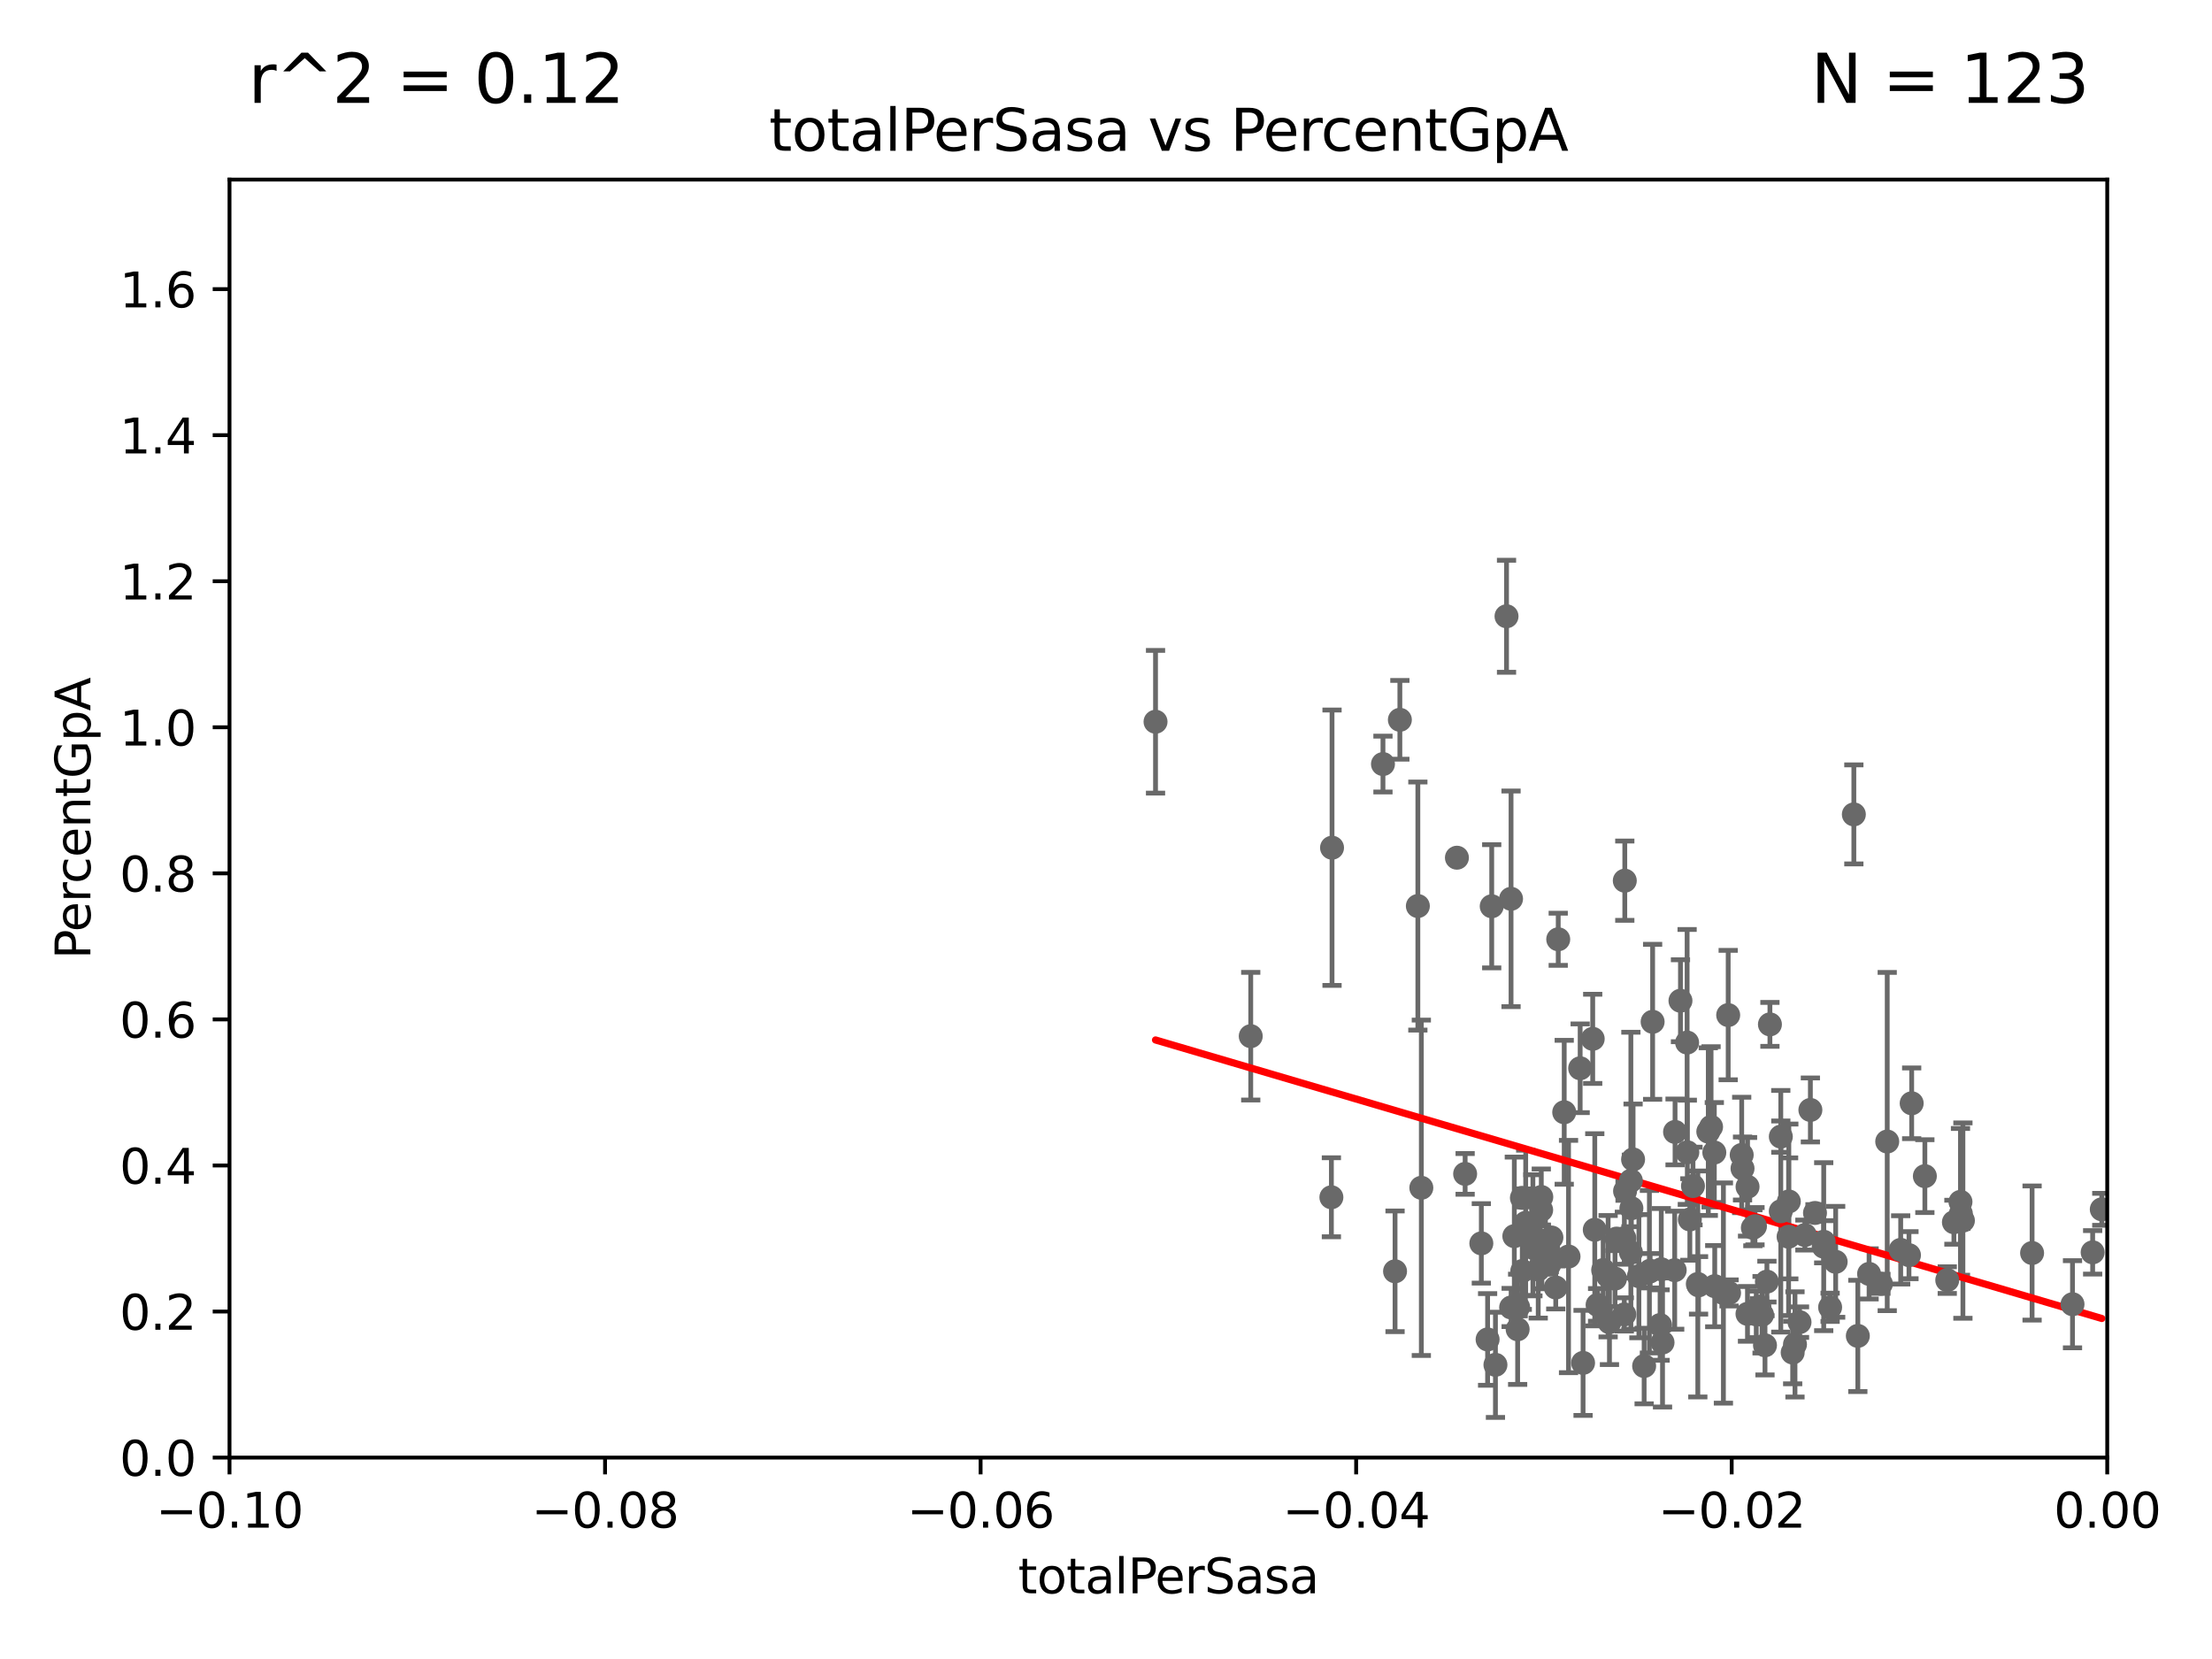<?xml version="1.0" encoding="utf-8" standalone="no"?>
<!DOCTYPE svg PUBLIC "-//W3C//DTD SVG 1.1//EN"
  "http://www.w3.org/Graphics/SVG/1.1/DTD/svg11.dtd">
<svg xmlns:xlink="http://www.w3.org/1999/xlink" width="460.8pt" height="345.6pt" viewBox="0 0 460.8 345.6" xmlns="http://www.w3.org/2000/svg" version="1.1">
 <defs>
  <style type="text/css">*{stroke-linejoin: round; stroke-linecap: butt}</style>
 </defs>
 <g id="figure_1">
  <g id="patch_1">
   <path d="M 0 345.6 
L 460.8 345.6 
L 460.8 0 
L 0 0 
z
" style="fill: #ffffff"/>
  </g>
  <g id="axes_1">
   <g id="patch_2">
    <path d="M 47.81 303.64 
L 438.975 303.64 
L 438.975 37.411 
L 47.81 37.411 
z
" style="fill: #ffffff"/>
   </g>
   <g id="PathCollection_1">
    <defs>
     <path id="m9d7d811c68" d="M 0 1.118 
C 0.297 1.118 0.581 1 0.791 0.791 
C 1 0.581 1.118 0.297 1.118 0 
C 1.118 -0.297 1 -0.581 0.791 -0.791 
C 0.581 -1 0.297 -1.118 0 -1.118 
C -0.297 -1.118 -0.581 -1 -0.791 -0.791 
C -1 -0.581 -1.118 -0.297 -1.118 0 
C -1.118 0.297 -1 0.581 -0.791 0.791 
C -0.581 1 -0.297 1.118 0 1.118 
z
" style="stroke: #696969"/>
    </defs>
    <g clip-path="url(#ped3f95c346)">
     <use xlink:href="#m9d7d811c68" x="360.196" y="269.341" style="fill: #696969; stroke: #696969"/>
     <use xlink:href="#m9d7d811c68" x="329.176" y="222.541" style="fill: #696969; stroke: #696969"/>
     <use xlink:href="#m9d7d811c68" x="346.336" y="279.665" style="fill: #696969; stroke: #696969"/>
     <use xlink:href="#m9d7d811c68" x="315.461" y="257.513" style="fill: #696969; stroke: #696969"/>
     <use xlink:href="#m9d7d811c68" x="336.435" y="266.36" style="fill: #696969; stroke: #696969"/>
     <use xlink:href="#m9d7d811c68" x="339.741" y="245.975" style="fill: #696969; stroke: #696969"/>
     <use xlink:href="#m9d7d811c68" x="351.457" y="217.184" style="fill: #696969; stroke: #696969"/>
     <use xlink:href="#m9d7d811c68" x="305.215" y="244.543" style="fill: #696969; stroke: #696969"/>
     <use xlink:href="#m9d7d811c68" x="338.388" y="257.933" style="fill: #696969; stroke: #696969"/>
     <use xlink:href="#m9d7d811c68" x="335.28" y="275.444" style="fill: #696969; stroke: #696969"/>
     <use xlink:href="#m9d7d811c68" x="340.201" y="241.533" style="fill: #696969; stroke: #696969"/>
     <use xlink:href="#m9d7d811c68" x="314.799" y="272.37" style="fill: #696969; stroke: #696969"/>
     <use xlink:href="#m9d7d811c68" x="345.83" y="276.032" style="fill: #696969; stroke: #696969"/>
     <use xlink:href="#m9d7d811c68" x="320.44" y="264.453" style="fill: #696969; stroke: #696969"/>
     <use xlink:href="#m9d7d811c68" x="343.601" y="264.922" style="fill: #696969; stroke: #696969"/>
     <use xlink:href="#m9d7d811c68" x="352.679" y="247.07" style="fill: #696969; stroke: #696969"/>
     <use xlink:href="#m9d7d811c68" x="348.872" y="264.604" style="fill: #696969; stroke: #696969"/>
     <use xlink:href="#m9d7d811c68" x="355.871" y="235.736" style="fill: #696969; stroke: #696969"/>
     <use xlink:href="#m9d7d811c68" x="316.258" y="272.314" style="fill: #696969; stroke: #696969"/>
     <use xlink:href="#m9d7d811c68" x="356.447" y="234.746" style="fill: #696969; stroke: #696969"/>
     <use xlink:href="#m9d7d811c68" x="322.541" y="260.174" style="fill: #696969; stroke: #696969"/>
     <use xlink:href="#m9d7d811c68" x="348.945" y="235.802" style="fill: #696969; stroke: #696969"/>
     <use xlink:href="#m9d7d811c68" x="357.21" y="267.931" style="fill: #696969; stroke: #696969"/>
     <use xlink:href="#m9d7d811c68" x="336.763" y="258.022" style="fill: #696969; stroke: #696969"/>
     <use xlink:href="#m9d7d811c68" x="325.855" y="231.703" style="fill: #696969; stroke: #696969"/>
     <use xlink:href="#m9d7d811c68" x="339.848" y="251.699" style="fill: #696969; stroke: #696969"/>
     <use xlink:href="#m9d7d811c68" x="341.412" y="265.854" style="fill: #696969; stroke: #696969"/>
     <use xlink:href="#m9d7d811c68" x="338.373" y="273.817" style="fill: #696969; stroke: #696969"/>
     <use xlink:href="#m9d7d811c68" x="314.778" y="187.24" style="fill: #696969; stroke: #696969"/>
     <use xlink:href="#m9d7d811c68" x="338.475" y="183.463" style="fill: #696969; stroke: #696969"/>
     <use xlink:href="#m9d7d811c68" x="296.089" y="247.439" style="fill: #696969; stroke: #696969"/>
     <use xlink:href="#m9d7d811c68" x="321.079" y="249.355" style="fill: #696969; stroke: #696969"/>
     <use xlink:href="#m9d7d811c68" x="303.503" y="178.676" style="fill: #696969; stroke: #696969"/>
     <use xlink:href="#m9d7d811c68" x="308.588" y="259.015" style="fill: #696969; stroke: #696969"/>
     <use xlink:href="#m9d7d811c68" x="317.041" y="249.537" style="fill: #696969; stroke: #696969"/>
     <use xlink:href="#m9d7d811c68" x="317.832" y="254.738" style="fill: #696969; stroke: #696969"/>
     <use xlink:href="#m9d7d811c68" x="288.097" y="159.169" style="fill: #696969; stroke: #696969"/>
     <use xlink:href="#m9d7d811c68" x="317.118" y="264.777" style="fill: #696969; stroke: #696969"/>
     <use xlink:href="#m9d7d811c68" x="332.809" y="271.833" style="fill: #696969; stroke: #696969"/>
     <use xlink:href="#m9d7d811c68" x="313.837" y="128.379" style="fill: #696969; stroke: #696969"/>
     <use xlink:href="#m9d7d811c68" x="277.353" y="249.414" style="fill: #696969; stroke: #696969"/>
     <use xlink:href="#m9d7d811c68" x="319.331" y="257.335" style="fill: #696969; stroke: #696969"/>
     <use xlink:href="#m9d7d811c68" x="365.596" y="255.442" style="fill: #696969; stroke: #696969"/>
     <use xlink:href="#m9d7d811c68" x="290.615" y="264.835" style="fill: #696969; stroke: #696969"/>
     <use xlink:href="#m9d7d811c68" x="324.091" y="268.204" style="fill: #696969; stroke: #696969"/>
     <use xlink:href="#m9d7d811c68" x="323.189" y="257.791" style="fill: #696969; stroke: #696969"/>
     <use xlink:href="#m9d7d811c68" x="329.782" y="283.915" style="fill: #696969; stroke: #696969"/>
     <use xlink:href="#m9d7d811c68" x="310.751" y="188.792" style="fill: #696969; stroke: #696969"/>
     <use xlink:href="#m9d7d811c68" x="324.608" y="195.67" style="fill: #696969; stroke: #696969"/>
     <use xlink:href="#m9d7d811c68" x="322.738" y="263.444" style="fill: #696969; stroke: #696969"/>
     <use xlink:href="#m9d7d811c68" x="344.272" y="212.862" style="fill: #696969; stroke: #696969"/>
     <use xlink:href="#m9d7d811c68" x="326.754" y="261.758" style="fill: #696969; stroke: #696969"/>
     <use xlink:href="#m9d7d811c68" x="350.072" y="208.472" style="fill: #696969; stroke: #696969"/>
     <use xlink:href="#m9d7d811c68" x="335" y="265.857" style="fill: #696969; stroke: #696969"/>
     <use xlink:href="#m9d7d811c68" x="321.052" y="252.065" style="fill: #696969; stroke: #696969"/>
     <use xlink:href="#m9d7d811c68" x="321.206" y="262.972" style="fill: #696969; stroke: #696969"/>
     <use xlink:href="#m9d7d811c68" x="339.754" y="260.887" style="fill: #696969; stroke: #696969"/>
     <use xlink:href="#m9d7d811c68" x="309.895" y="279.03" style="fill: #696969; stroke: #696969"/>
     <use xlink:href="#m9d7d811c68" x="367.072" y="273.883" style="fill: #696969; stroke: #696969"/>
     <use xlink:href="#m9d7d811c68" x="319.615" y="260.062" style="fill: #696969; stroke: #696969"/>
     <use xlink:href="#m9d7d811c68" x="378.096" y="252.684" style="fill: #696969; stroke: #696969"/>
     <use xlink:href="#m9d7d811c68" x="381.248" y="272.334" style="fill: #696969; stroke: #696969"/>
     <use xlink:href="#m9d7d811c68" x="373.448" y="281.76" style="fill: #696969; stroke: #696969"/>
     <use xlink:href="#m9d7d811c68" x="382.403" y="262.862" style="fill: #696969; stroke: #696969"/>
     <use xlink:href="#m9d7d811c68" x="367.68" y="280.252" style="fill: #696969; stroke: #696969"/>
     <use xlink:href="#m9d7d811c68" x="391.834" y="267.442" style="fill: #696969; stroke: #696969"/>
     <use xlink:href="#m9d7d811c68" x="379.914" y="259.704" style="fill: #696969; stroke: #696969"/>
     <use xlink:href="#m9d7d811c68" x="377.135" y="231.222" style="fill: #696969; stroke: #696969"/>
     <use xlink:href="#m9d7d811c68" x="389.364" y="265.375" style="fill: #696969; stroke: #696969"/>
     <use xlink:href="#m9d7d811c68" x="373.929" y="280.062" style="fill: #696969; stroke: #696969"/>
     <use xlink:href="#m9d7d811c68" x="395.949" y="260.371" style="fill: #696969; stroke: #696969"/>
     <use xlink:href="#m9d7d811c68" x="398.237" y="229.836" style="fill: #696969; stroke: #696969"/>
     <use xlink:href="#m9d7d811c68" x="393.143" y="237.803" style="fill: #696969; stroke: #696969"/>
     <use xlink:href="#m9d7d811c68" x="375.991" y="257.285" style="fill: #696969; stroke: #696969"/>
     <use xlink:href="#m9d7d811c68" x="374.872" y="275.425" style="fill: #696969; stroke: #696969"/>
     <use xlink:href="#m9d7d811c68" x="405.649" y="266.665" style="fill: #696969; stroke: #696969"/>
     <use xlink:href="#m9d7d811c68" x="408.403" y="250.369" style="fill: #696969; stroke: #696969"/>
     <use xlink:href="#m9d7d811c68" x="397.675" y="261.473" style="fill: #696969; stroke: #696969"/>
     <use xlink:href="#m9d7d811c68" x="408.911" y="254.269" style="fill: #696969; stroke: #696969"/>
     <use xlink:href="#m9d7d811c68" x="408.48" y="252.826" style="fill: #696969; stroke: #696969"/>
     <use xlink:href="#m9d7d811c68" x="407.035" y="254.611" style="fill: #696969; stroke: #696969"/>
     <use xlink:href="#m9d7d811c68" x="400.985" y="245.014" style="fill: #696969; stroke: #696969"/>
     <use xlink:href="#m9d7d811c68" x="423.322" y="261.026" style="fill: #696969; stroke: #696969"/>
     <use xlink:href="#m9d7d811c68" x="431.741" y="271.695" style="fill: #696969; stroke: #696969"/>
     <use xlink:href="#m9d7d811c68" x="435.938" y="260.885" style="fill: #696969; stroke: #696969"/>
     <use xlink:href="#m9d7d811c68" x="379.911" y="258.684" style="fill: #696969; stroke: #696969"/>
     <use xlink:href="#m9d7d811c68" x="386.191" y="169.654" style="fill: #696969; stroke: #696969"/>
     <use xlink:href="#m9d7d811c68" x="364.034" y="273.702" style="fill: #696969; stroke: #696969"/>
     <use xlink:href="#m9d7d811c68" x="368.708" y="213.398" style="fill: #696969; stroke: #696969"/>
     <use xlink:href="#m9d7d811c68" x="342.504" y="284.567" style="fill: #696969; stroke: #696969"/>
     <use xlink:href="#m9d7d811c68" x="362.827" y="240.597" style="fill: #696969; stroke: #696969"/>
     <use xlink:href="#m9d7d811c68" x="338.53" y="248.122" style="fill: #696969; stroke: #696969"/>
     <use xlink:href="#m9d7d811c68" x="360.013" y="211.459" style="fill: #696969; stroke: #696969"/>
     <use xlink:href="#m9d7d811c68" x="370.971" y="252.33" style="fill: #696969; stroke: #696969"/>
     <use xlink:href="#m9d7d811c68" x="366.513" y="272.193" style="fill: #696969; stroke: #696969"/>
     <use xlink:href="#m9d7d811c68" x="351.5" y="240.04" style="fill: #696969; stroke: #696969"/>
     <use xlink:href="#m9d7d811c68" x="331.79" y="216.408" style="fill: #696969; stroke: #696969"/>
     <use xlink:href="#m9d7d811c68" x="353.84" y="267.765" style="fill: #696969; stroke: #696969"/>
     <use xlink:href="#m9d7d811c68" x="333.972" y="264.575" style="fill: #696969; stroke: #696969"/>
     <use xlink:href="#m9d7d811c68" x="365.153" y="255.775" style="fill: #696969; stroke: #696969"/>
     <use xlink:href="#m9d7d811c68" x="370.978" y="236.78" style="fill: #696969; stroke: #696969"/>
     <use xlink:href="#m9d7d811c68" x="311.528" y="284.315" style="fill: #696969; stroke: #696969"/>
     <use xlink:href="#m9d7d811c68" x="359.018" y="269.36" style="fill: #696969; stroke: #696969"/>
     <use xlink:href="#m9d7d811c68" x="372.598" y="257.632" style="fill: #696969; stroke: #696969"/>
     <use xlink:href="#m9d7d811c68" x="353.688" y="267.476" style="fill: #696969; stroke: #696969"/>
     <use xlink:href="#m9d7d811c68" x="352.027" y="254.036" style="fill: #696969; stroke: #696969"/>
     <use xlink:href="#m9d7d811c68" x="364.047" y="247.231" style="fill: #696969; stroke: #696969"/>
     <use xlink:href="#m9d7d811c68" x="372.645" y="250.286" style="fill: #696969; stroke: #696969"/>
     <use xlink:href="#m9d7d811c68" x="357.124" y="240.09" style="fill: #696969; stroke: #696969"/>
     <use xlink:href="#m9d7d811c68" x="332.222" y="256.186" style="fill: #696969; stroke: #696969"/>
     <use xlink:href="#m9d7d811c68" x="363.001" y="243.418" style="fill: #696969; stroke: #696969"/>
     <use xlink:href="#m9d7d811c68" x="346.073" y="264.411" style="fill: #696969; stroke: #696969"/>
     <use xlink:href="#m9d7d811c68" x="365.861" y="273.807" style="fill: #696969; stroke: #696969"/>
     <use xlink:href="#m9d7d811c68" x="387.021" y="278.294" style="fill: #696969; stroke: #696969"/>
     <use xlink:href="#m9d7d811c68" x="368.08" y="266.987" style="fill: #696969; stroke: #696969"/>
     <use xlink:href="#m9d7d811c68" x="343.755" y="264.72" style="fill: #696969; stroke: #696969"/>
     <use xlink:href="#m9d7d811c68" x="316.153" y="276.916" style="fill: #696969; stroke: #696969"/>
     <use xlink:href="#m9d7d811c68" x="437.841" y="251.924" style="fill: #696969; stroke: #696969"/>
     <use xlink:href="#m9d7d811c68" x="240.719" y="150.353" style="fill: #696969; stroke: #696969"/>
     <use xlink:href="#m9d7d811c68" x="291.618" y="149.949" style="fill: #696969; stroke: #696969"/>
     <use xlink:href="#m9d7d811c68" x="277.487" y="176.593" style="fill: #696969; stroke: #696969"/>
     <use xlink:href="#m9d7d811c68" x="295.366" y="188.745" style="fill: #696969; stroke: #696969"/>
     <use xlink:href="#m9d7d811c68" x="260.552" y="215.856" style="fill: #696969; stroke: #696969"/>
    </g>
   </g>
   <g id="matplotlib.axis_1">
    <g id="xtick_1">
     <g id="line2d_1">
      <defs>
       <path id="mfb17d61dd8" d="M 0 0 
L 0 3.5 
" style="stroke: #000000; stroke-width: 0.8"/>
      </defs>
      <g>
       <use xlink:href="#mfb17d61dd8" x="47.81" y="303.64" style="stroke: #000000; stroke-width: 0.8"/>
      </g>
     </g>
     <g id="text_1">
      <!-- −0.10 -->
      <g transform="translate(32.487 318.238)scale(0.1 -0.1)">
       <defs>
        <path id="DejaVuSans-2212" d="M 678 2272 
L 4684 2272 
L 4684 1741 
L 678 1741 
L 678 2272 
z
" transform="scale(0.016)"/>
        <path id="DejaVuSans-30" d="M 2034 4250 
Q 1547 4250 1301 3770 
Q 1056 3291 1056 2328 
Q 1056 1369 1301 889 
Q 1547 409 2034 409 
Q 2525 409 2770 889 
Q 3016 1369 3016 2328 
Q 3016 3291 2770 3770 
Q 2525 4250 2034 4250 
z
M 2034 4750 
Q 2819 4750 3233 4129 
Q 3647 3509 3647 2328 
Q 3647 1150 3233 529 
Q 2819 -91 2034 -91 
Q 1250 -91 836 529 
Q 422 1150 422 2328 
Q 422 3509 836 4129 
Q 1250 4750 2034 4750 
z
" transform="scale(0.016)"/>
        <path id="DejaVuSans-2e" d="M 684 794 
L 1344 794 
L 1344 0 
L 684 0 
L 684 794 
z
" transform="scale(0.016)"/>
        <path id="DejaVuSans-31" d="M 794 531 
L 1825 531 
L 1825 4091 
L 703 3866 
L 703 4441 
L 1819 4666 
L 2450 4666 
L 2450 531 
L 3481 531 
L 3481 0 
L 794 0 
L 794 531 
z
" transform="scale(0.016)"/>
       </defs>
       <use xlink:href="#DejaVuSans-2212"/>
       <use xlink:href="#DejaVuSans-30" x="83.789"/>
       <use xlink:href="#DejaVuSans-2e" x="147.412"/>
       <use xlink:href="#DejaVuSans-31" x="179.199"/>
       <use xlink:href="#DejaVuSans-30" x="242.822"/>
      </g>
     </g>
    </g>
    <g id="xtick_2">
     <g id="line2d_2">
      <g>
       <use xlink:href="#mfb17d61dd8" x="126.043" y="303.64" style="stroke: #000000; stroke-width: 0.8"/>
      </g>
     </g>
     <g id="text_2">
      <!-- −0.08 -->
      <g transform="translate(110.72 318.238)scale(0.1 -0.1)">
       <defs>
        <path id="DejaVuSans-38" d="M 2034 2216 
Q 1584 2216 1326 1975 
Q 1069 1734 1069 1313 
Q 1069 891 1326 650 
Q 1584 409 2034 409 
Q 2484 409 2743 651 
Q 3003 894 3003 1313 
Q 3003 1734 2745 1975 
Q 2488 2216 2034 2216 
z
M 1403 2484 
Q 997 2584 770 2862 
Q 544 3141 544 3541 
Q 544 4100 942 4425 
Q 1341 4750 2034 4750 
Q 2731 4750 3128 4425 
Q 3525 4100 3525 3541 
Q 3525 3141 3298 2862 
Q 3072 2584 2669 2484 
Q 3125 2378 3379 2068 
Q 3634 1759 3634 1313 
Q 3634 634 3220 271 
Q 2806 -91 2034 -91 
Q 1263 -91 848 271 
Q 434 634 434 1313 
Q 434 1759 690 2068 
Q 947 2378 1403 2484 
z
M 1172 3481 
Q 1172 3119 1398 2916 
Q 1625 2713 2034 2713 
Q 2441 2713 2670 2916 
Q 2900 3119 2900 3481 
Q 2900 3844 2670 4047 
Q 2441 4250 2034 4250 
Q 1625 4250 1398 4047 
Q 1172 3844 1172 3481 
z
" transform="scale(0.016)"/>
       </defs>
       <use xlink:href="#DejaVuSans-2212"/>
       <use xlink:href="#DejaVuSans-30" x="83.789"/>
       <use xlink:href="#DejaVuSans-2e" x="147.412"/>
       <use xlink:href="#DejaVuSans-30" x="179.199"/>
       <use xlink:href="#DejaVuSans-38" x="242.822"/>
      </g>
     </g>
    </g>
    <g id="xtick_3">
     <g id="line2d_3">
      <g>
       <use xlink:href="#mfb17d61dd8" x="204.276" y="303.64" style="stroke: #000000; stroke-width: 0.8"/>
      </g>
     </g>
     <g id="text_3">
      <!-- −0.06 -->
      <g transform="translate(188.953 318.238)scale(0.1 -0.1)">
       <defs>
        <path id="DejaVuSans-36" d="M 2113 2584 
Q 1688 2584 1439 2293 
Q 1191 2003 1191 1497 
Q 1191 994 1439 701 
Q 1688 409 2113 409 
Q 2538 409 2786 701 
Q 3034 994 3034 1497 
Q 3034 2003 2786 2293 
Q 2538 2584 2113 2584 
z
M 3366 4563 
L 3366 3988 
Q 3128 4100 2886 4159 
Q 2644 4219 2406 4219 
Q 1781 4219 1451 3797 
Q 1122 3375 1075 2522 
Q 1259 2794 1537 2939 
Q 1816 3084 2150 3084 
Q 2853 3084 3261 2657 
Q 3669 2231 3669 1497 
Q 3669 778 3244 343 
Q 2819 -91 2113 -91 
Q 1303 -91 875 529 
Q 447 1150 447 2328 
Q 447 3434 972 4092 
Q 1497 4750 2381 4750 
Q 2619 4750 2861 4703 
Q 3103 4656 3366 4563 
z
" transform="scale(0.016)"/>
       </defs>
       <use xlink:href="#DejaVuSans-2212"/>
       <use xlink:href="#DejaVuSans-30" x="83.789"/>
       <use xlink:href="#DejaVuSans-2e" x="147.412"/>
       <use xlink:href="#DejaVuSans-30" x="179.199"/>
       <use xlink:href="#DejaVuSans-36" x="242.822"/>
      </g>
     </g>
    </g>
    <g id="xtick_4">
     <g id="line2d_4">
      <g>
       <use xlink:href="#mfb17d61dd8" x="282.509" y="303.64" style="stroke: #000000; stroke-width: 0.8"/>
      </g>
     </g>
     <g id="text_4">
      <!-- −0.04 -->
      <g transform="translate(267.186 318.238)scale(0.1 -0.1)">
       <defs>
        <path id="DejaVuSans-34" d="M 2419 4116 
L 825 1625 
L 2419 1625 
L 2419 4116 
z
M 2253 4666 
L 3047 4666 
L 3047 1625 
L 3713 1625 
L 3713 1100 
L 3047 1100 
L 3047 0 
L 2419 0 
L 2419 1100 
L 313 1100 
L 313 1709 
L 2253 4666 
z
" transform="scale(0.016)"/>
       </defs>
       <use xlink:href="#DejaVuSans-2212"/>
       <use xlink:href="#DejaVuSans-30" x="83.789"/>
       <use xlink:href="#DejaVuSans-2e" x="147.412"/>
       <use xlink:href="#DejaVuSans-30" x="179.199"/>
       <use xlink:href="#DejaVuSans-34" x="242.822"/>
      </g>
     </g>
    </g>
    <g id="xtick_5">
     <g id="line2d_5">
      <g>
       <use xlink:href="#mfb17d61dd8" x="360.742" y="303.64" style="stroke: #000000; stroke-width: 0.8"/>
      </g>
     </g>
     <g id="text_5">
      <!-- −0.02 -->
      <g transform="translate(345.419 318.238)scale(0.1 -0.1)">
       <defs>
        <path id="DejaVuSans-32" d="M 1228 531 
L 3431 531 
L 3431 0 
L 469 0 
L 469 531 
Q 828 903 1448 1529 
Q 2069 2156 2228 2338 
Q 2531 2678 2651 2914 
Q 2772 3150 2772 3378 
Q 2772 3750 2511 3984 
Q 2250 4219 1831 4219 
Q 1534 4219 1204 4116 
Q 875 4013 500 3803 
L 500 4441 
Q 881 4594 1212 4672 
Q 1544 4750 1819 4750 
Q 2544 4750 2975 4387 
Q 3406 4025 3406 3419 
Q 3406 3131 3298 2873 
Q 3191 2616 2906 2266 
Q 2828 2175 2409 1742 
Q 1991 1309 1228 531 
z
" transform="scale(0.016)"/>
       </defs>
       <use xlink:href="#DejaVuSans-2212"/>
       <use xlink:href="#DejaVuSans-30" x="83.789"/>
       <use xlink:href="#DejaVuSans-2e" x="147.412"/>
       <use xlink:href="#DejaVuSans-30" x="179.199"/>
       <use xlink:href="#DejaVuSans-32" x="242.822"/>
      </g>
     </g>
    </g>
    <g id="xtick_6">
     <g id="line2d_6">
      <g>
       <use xlink:href="#mfb17d61dd8" x="438.975" y="303.64" style="stroke: #000000; stroke-width: 0.8"/>
      </g>
     </g>
     <g id="text_6">
      <!-- 0.00 -->
      <g transform="translate(427.842 318.238)scale(0.1 -0.1)">
       <use xlink:href="#DejaVuSans-30"/>
       <use xlink:href="#DejaVuSans-2e" x="63.623"/>
       <use xlink:href="#DejaVuSans-30" x="95.41"/>
       <use xlink:href="#DejaVuSans-30" x="159.033"/>
      </g>
     </g>
    </g>
    <g id="text_7">
     <!-- totalPerSasa -->
     <g transform="translate(212.087 331.917)scale(0.1 -0.1)">
      <defs>
       <path id="DejaVuSans-74" d="M 1172 4494 
L 1172 3500 
L 2356 3500 
L 2356 3053 
L 1172 3053 
L 1172 1153 
Q 1172 725 1289 603 
Q 1406 481 1766 481 
L 2356 481 
L 2356 0 
L 1766 0 
Q 1100 0 847 248 
Q 594 497 594 1153 
L 594 3053 
L 172 3053 
L 172 3500 
L 594 3500 
L 594 4494 
L 1172 4494 
z
" transform="scale(0.016)"/>
       <path id="DejaVuSans-6f" d="M 1959 3097 
Q 1497 3097 1228 2736 
Q 959 2375 959 1747 
Q 959 1119 1226 758 
Q 1494 397 1959 397 
Q 2419 397 2687 759 
Q 2956 1122 2956 1747 
Q 2956 2369 2687 2733 
Q 2419 3097 1959 3097 
z
M 1959 3584 
Q 2709 3584 3137 3096 
Q 3566 2609 3566 1747 
Q 3566 888 3137 398 
Q 2709 -91 1959 -91 
Q 1206 -91 779 398 
Q 353 888 353 1747 
Q 353 2609 779 3096 
Q 1206 3584 1959 3584 
z
" transform="scale(0.016)"/>
       <path id="DejaVuSans-61" d="M 2194 1759 
Q 1497 1759 1228 1600 
Q 959 1441 959 1056 
Q 959 750 1161 570 
Q 1363 391 1709 391 
Q 2188 391 2477 730 
Q 2766 1069 2766 1631 
L 2766 1759 
L 2194 1759 
z
M 3341 1997 
L 3341 0 
L 2766 0 
L 2766 531 
Q 2569 213 2275 61 
Q 1981 -91 1556 -91 
Q 1019 -91 701 211 
Q 384 513 384 1019 
Q 384 1609 779 1909 
Q 1175 2209 1959 2209 
L 2766 2209 
L 2766 2266 
Q 2766 2663 2505 2880 
Q 2244 3097 1772 3097 
Q 1472 3097 1187 3025 
Q 903 2953 641 2809 
L 641 3341 
Q 956 3463 1253 3523 
Q 1550 3584 1831 3584 
Q 2591 3584 2966 3190 
Q 3341 2797 3341 1997 
z
" transform="scale(0.016)"/>
       <path id="DejaVuSans-6c" d="M 603 4863 
L 1178 4863 
L 1178 0 
L 603 0 
L 603 4863 
z
" transform="scale(0.016)"/>
       <path id="DejaVuSans-50" d="M 1259 4147 
L 1259 2394 
L 2053 2394 
Q 2494 2394 2734 2622 
Q 2975 2850 2975 3272 
Q 2975 3691 2734 3919 
Q 2494 4147 2053 4147 
L 1259 4147 
z
M 628 4666 
L 2053 4666 
Q 2838 4666 3239 4311 
Q 3641 3956 3641 3272 
Q 3641 2581 3239 2228 
Q 2838 1875 2053 1875 
L 1259 1875 
L 1259 0 
L 628 0 
L 628 4666 
z
" transform="scale(0.016)"/>
       <path id="DejaVuSans-65" d="M 3597 1894 
L 3597 1613 
L 953 1613 
Q 991 1019 1311 708 
Q 1631 397 2203 397 
Q 2534 397 2845 478 
Q 3156 559 3463 722 
L 3463 178 
Q 3153 47 2828 -22 
Q 2503 -91 2169 -91 
Q 1331 -91 842 396 
Q 353 884 353 1716 
Q 353 2575 817 3079 
Q 1281 3584 2069 3584 
Q 2775 3584 3186 3129 
Q 3597 2675 3597 1894 
z
M 3022 2063 
Q 3016 2534 2758 2815 
Q 2500 3097 2075 3097 
Q 1594 3097 1305 2825 
Q 1016 2553 972 2059 
L 3022 2063 
z
" transform="scale(0.016)"/>
       <path id="DejaVuSans-72" d="M 2631 2963 
Q 2534 3019 2420 3045 
Q 2306 3072 2169 3072 
Q 1681 3072 1420 2755 
Q 1159 2438 1159 1844 
L 1159 0 
L 581 0 
L 581 3500 
L 1159 3500 
L 1159 2956 
Q 1341 3275 1631 3429 
Q 1922 3584 2338 3584 
Q 2397 3584 2469 3576 
Q 2541 3569 2628 3553 
L 2631 2963 
z
" transform="scale(0.016)"/>
       <path id="DejaVuSans-53" d="M 3425 4513 
L 3425 3897 
Q 3066 4069 2747 4153 
Q 2428 4238 2131 4238 
Q 1616 4238 1336 4038 
Q 1056 3838 1056 3469 
Q 1056 3159 1242 3001 
Q 1428 2844 1947 2747 
L 2328 2669 
Q 3034 2534 3370 2195 
Q 3706 1856 3706 1288 
Q 3706 609 3251 259 
Q 2797 -91 1919 -91 
Q 1588 -91 1214 -16 
Q 841 59 441 206 
L 441 856 
Q 825 641 1194 531 
Q 1563 422 1919 422 
Q 2459 422 2753 634 
Q 3047 847 3047 1241 
Q 3047 1584 2836 1778 
Q 2625 1972 2144 2069 
L 1759 2144 
Q 1053 2284 737 2584 
Q 422 2884 422 3419 
Q 422 4038 858 4394 
Q 1294 4750 2059 4750 
Q 2388 4750 2728 4690 
Q 3069 4631 3425 4513 
z
" transform="scale(0.016)"/>
       <path id="DejaVuSans-73" d="M 2834 3397 
L 2834 2853 
Q 2591 2978 2328 3040 
Q 2066 3103 1784 3103 
Q 1356 3103 1142 2972 
Q 928 2841 928 2578 
Q 928 2378 1081 2264 
Q 1234 2150 1697 2047 
L 1894 2003 
Q 2506 1872 2764 1633 
Q 3022 1394 3022 966 
Q 3022 478 2636 193 
Q 2250 -91 1575 -91 
Q 1294 -91 989 -36 
Q 684 19 347 128 
L 347 722 
Q 666 556 975 473 
Q 1284 391 1588 391 
Q 1994 391 2212 530 
Q 2431 669 2431 922 
Q 2431 1156 2273 1281 
Q 2116 1406 1581 1522 
L 1381 1569 
Q 847 1681 609 1914 
Q 372 2147 372 2553 
Q 372 3047 722 3315 
Q 1072 3584 1716 3584 
Q 2034 3584 2315 3537 
Q 2597 3491 2834 3397 
z
" transform="scale(0.016)"/>
      </defs>
      <use xlink:href="#DejaVuSans-74"/>
      <use xlink:href="#DejaVuSans-6f" x="39.209"/>
      <use xlink:href="#DejaVuSans-74" x="100.391"/>
      <use xlink:href="#DejaVuSans-61" x="139.6"/>
      <use xlink:href="#DejaVuSans-6c" x="200.879"/>
      <use xlink:href="#DejaVuSans-50" x="228.662"/>
      <use xlink:href="#DejaVuSans-65" x="285.34"/>
      <use xlink:href="#DejaVuSans-72" x="346.863"/>
      <use xlink:href="#DejaVuSans-53" x="387.977"/>
      <use xlink:href="#DejaVuSans-61" x="451.453"/>
      <use xlink:href="#DejaVuSans-73" x="512.732"/>
      <use xlink:href="#DejaVuSans-61" x="564.832"/>
     </g>
    </g>
   </g>
   <g id="matplotlib.axis_2">
    <g id="ytick_1">
     <g id="line2d_7">
      <defs>
       <path id="m88cea3d79c" d="M 0 0 
L -3.5 0 
" style="stroke: #000000; stroke-width: 0.8"/>
      </defs>
      <g>
       <use xlink:href="#m88cea3d79c" x="47.81" y="303.64" style="stroke: #000000; stroke-width: 0.8"/>
      </g>
     </g>
     <g id="text_8">
      <!-- 0.0 -->
      <g transform="translate(24.907 307.439)scale(0.1 -0.1)">
       <use xlink:href="#DejaVuSans-30"/>
       <use xlink:href="#DejaVuSans-2e" x="63.623"/>
       <use xlink:href="#DejaVuSans-30" x="95.41"/>
      </g>
     </g>
    </g>
    <g id="ytick_2">
     <g id="line2d_8">
      <g>
       <use xlink:href="#m88cea3d79c" x="47.81" y="273.214" style="stroke: #000000; stroke-width: 0.8"/>
      </g>
     </g>
     <g id="text_9">
      <!-- 0.2 -->
      <g transform="translate(24.907 277.013)scale(0.1 -0.1)">
       <use xlink:href="#DejaVuSans-30"/>
       <use xlink:href="#DejaVuSans-2e" x="63.623"/>
       <use xlink:href="#DejaVuSans-32" x="95.41"/>
      </g>
     </g>
    </g>
    <g id="ytick_3">
     <g id="line2d_9">
      <g>
       <use xlink:href="#m88cea3d79c" x="47.81" y="242.788" style="stroke: #000000; stroke-width: 0.8"/>
      </g>
     </g>
     <g id="text_10">
      <!-- 0.4 -->
      <g transform="translate(24.907 246.587)scale(0.1 -0.1)">
       <use xlink:href="#DejaVuSans-30"/>
       <use xlink:href="#DejaVuSans-2e" x="63.623"/>
       <use xlink:href="#DejaVuSans-34" x="95.41"/>
      </g>
     </g>
    </g>
    <g id="ytick_4">
     <g id="line2d_10">
      <g>
       <use xlink:href="#m88cea3d79c" x="47.81" y="212.362" style="stroke: #000000; stroke-width: 0.8"/>
      </g>
     </g>
     <g id="text_11">
      <!-- 0.6 -->
      <g transform="translate(24.907 216.161)scale(0.1 -0.1)">
       <use xlink:href="#DejaVuSans-30"/>
       <use xlink:href="#DejaVuSans-2e" x="63.623"/>
       <use xlink:href="#DejaVuSans-36" x="95.41"/>
      </g>
     </g>
    </g>
    <g id="ytick_5">
     <g id="line2d_11">
      <g>
       <use xlink:href="#m88cea3d79c" x="47.81" y="181.935" style="stroke: #000000; stroke-width: 0.8"/>
      </g>
     </g>
     <g id="text_12">
      <!-- 0.8 -->
      <g transform="translate(24.907 185.735)scale(0.1 -0.1)">
       <use xlink:href="#DejaVuSans-30"/>
       <use xlink:href="#DejaVuSans-2e" x="63.623"/>
       <use xlink:href="#DejaVuSans-38" x="95.41"/>
      </g>
     </g>
    </g>
    <g id="ytick_6">
     <g id="line2d_12">
      <g>
       <use xlink:href="#m88cea3d79c" x="47.81" y="151.509" style="stroke: #000000; stroke-width: 0.8"/>
      </g>
     </g>
     <g id="text_13">
      <!-- 1.0 -->
      <g transform="translate(24.907 155.308)scale(0.1 -0.1)">
       <use xlink:href="#DejaVuSans-31"/>
       <use xlink:href="#DejaVuSans-2e" x="63.623"/>
       <use xlink:href="#DejaVuSans-30" x="95.41"/>
      </g>
     </g>
    </g>
    <g id="ytick_7">
     <g id="line2d_13">
      <g>
       <use xlink:href="#m88cea3d79c" x="47.81" y="121.083" style="stroke: #000000; stroke-width: 0.8"/>
      </g>
     </g>
     <g id="text_14">
      <!-- 1.2 -->
      <g transform="translate(24.907 124.882)scale(0.1 -0.1)">
       <use xlink:href="#DejaVuSans-31"/>
       <use xlink:href="#DejaVuSans-2e" x="63.623"/>
       <use xlink:href="#DejaVuSans-32" x="95.41"/>
      </g>
     </g>
    </g>
    <g id="ytick_8">
     <g id="line2d_14">
      <g>
       <use xlink:href="#m88cea3d79c" x="47.81" y="90.657" style="stroke: #000000; stroke-width: 0.8"/>
      </g>
     </g>
     <g id="text_15">
      <!-- 1.4 -->
      <g transform="translate(24.907 94.456)scale(0.1 -0.1)">
       <use xlink:href="#DejaVuSans-31"/>
       <use xlink:href="#DejaVuSans-2e" x="63.623"/>
       <use xlink:href="#DejaVuSans-34" x="95.41"/>
      </g>
     </g>
    </g>
    <g id="ytick_9">
     <g id="line2d_15">
      <g>
       <use xlink:href="#m88cea3d79c" x="47.81" y="60.231" style="stroke: #000000; stroke-width: 0.8"/>
      </g>
     </g>
     <g id="text_16">
      <!-- 1.6 -->
      <g transform="translate(24.907 64.03)scale(0.1 -0.1)">
       <use xlink:href="#DejaVuSans-31"/>
       <use xlink:href="#DejaVuSans-2e" x="63.623"/>
       <use xlink:href="#DejaVuSans-36" x="95.41"/>
      </g>
     </g>
    </g>
    <g id="text_17">
     <!-- PercentGpA -->
     <g transform="translate(18.827 199.802)rotate(-90)scale(0.1 -0.1)">
      <defs>
       <path id="DejaVuSans-63" d="M 3122 3366 
L 3122 2828 
Q 2878 2963 2633 3030 
Q 2388 3097 2138 3097 
Q 1578 3097 1268 2742 
Q 959 2388 959 1747 
Q 959 1106 1268 751 
Q 1578 397 2138 397 
Q 2388 397 2633 464 
Q 2878 531 3122 666 
L 3122 134 
Q 2881 22 2623 -34 
Q 2366 -91 2075 -91 
Q 1284 -91 818 406 
Q 353 903 353 1747 
Q 353 2603 823 3093 
Q 1294 3584 2113 3584 
Q 2378 3584 2631 3529 
Q 2884 3475 3122 3366 
z
" transform="scale(0.016)"/>
       <path id="DejaVuSans-6e" d="M 3513 2113 
L 3513 0 
L 2938 0 
L 2938 2094 
Q 2938 2591 2744 2837 
Q 2550 3084 2163 3084 
Q 1697 3084 1428 2787 
Q 1159 2491 1159 1978 
L 1159 0 
L 581 0 
L 581 3500 
L 1159 3500 
L 1159 2956 
Q 1366 3272 1645 3428 
Q 1925 3584 2291 3584 
Q 2894 3584 3203 3211 
Q 3513 2838 3513 2113 
z
" transform="scale(0.016)"/>
       <path id="DejaVuSans-47" d="M 3809 666 
L 3809 1919 
L 2778 1919 
L 2778 2438 
L 4434 2438 
L 4434 434 
Q 4069 175 3628 42 
Q 3188 -91 2688 -91 
Q 1594 -91 976 548 
Q 359 1188 359 2328 
Q 359 3472 976 4111 
Q 1594 4750 2688 4750 
Q 3144 4750 3555 4637 
Q 3966 4525 4313 4306 
L 4313 3634 
Q 3963 3931 3569 4081 
Q 3175 4231 2741 4231 
Q 1884 4231 1454 3753 
Q 1025 3275 1025 2328 
Q 1025 1384 1454 906 
Q 1884 428 2741 428 
Q 3075 428 3337 486 
Q 3600 544 3809 666 
z
" transform="scale(0.016)"/>
       <path id="DejaVuSans-70" d="M 1159 525 
L 1159 -1331 
L 581 -1331 
L 581 3500 
L 1159 3500 
L 1159 2969 
Q 1341 3281 1617 3432 
Q 1894 3584 2278 3584 
Q 2916 3584 3314 3078 
Q 3713 2572 3713 1747 
Q 3713 922 3314 415 
Q 2916 -91 2278 -91 
Q 1894 -91 1617 61 
Q 1341 213 1159 525 
z
M 3116 1747 
Q 3116 2381 2855 2742 
Q 2594 3103 2138 3103 
Q 1681 3103 1420 2742 
Q 1159 2381 1159 1747 
Q 1159 1113 1420 752 
Q 1681 391 2138 391 
Q 2594 391 2855 752 
Q 3116 1113 3116 1747 
z
" transform="scale(0.016)"/>
       <path id="DejaVuSans-41" d="M 2188 4044 
L 1331 1722 
L 3047 1722 
L 2188 4044 
z
M 1831 4666 
L 2547 4666 
L 4325 0 
L 3669 0 
L 3244 1197 
L 1141 1197 
L 716 0 
L 50 0 
L 1831 4666 
z
" transform="scale(0.016)"/>
      </defs>
      <use xlink:href="#DejaVuSans-50"/>
      <use xlink:href="#DejaVuSans-65" x="56.678"/>
      <use xlink:href="#DejaVuSans-72" x="118.201"/>
      <use xlink:href="#DejaVuSans-63" x="157.064"/>
      <use xlink:href="#DejaVuSans-65" x="212.045"/>
      <use xlink:href="#DejaVuSans-6e" x="273.568"/>
      <use xlink:href="#DejaVuSans-74" x="336.947"/>
      <use xlink:href="#DejaVuSans-47" x="376.156"/>
      <use xlink:href="#DejaVuSans-70" x="453.646"/>
      <use xlink:href="#DejaVuSans-41" x="517.123"/>
     </g>
    </g>
   </g>
   <g id="LineCollection_1">
    <path d="M 360.196 272.064 
L 360.196 266.618 
" clip-path="url(#ped3f95c346)" style="fill: none; stroke: #696969"/>
    <path d="M 329.176 231.786 
L 329.176 213.297 
" clip-path="url(#ped3f95c346)" style="fill: none; stroke: #696969"/>
    <path d="M 346.336 293.104 
L 346.336 266.226 
" clip-path="url(#ped3f95c346)" style="fill: none; stroke: #696969"/>
    <path d="M 315.461 273.984 
L 315.461 241.042 
" clip-path="url(#ped3f95c346)" style="fill: none; stroke: #696969"/>
    <path d="M 336.435 272.184 
L 336.435 260.537 
" clip-path="url(#ped3f95c346)" style="fill: none; stroke: #696969"/>
    <path d="M 339.741 276.913 
L 339.741 215.036 
" clip-path="url(#ped3f95c346)" style="fill: none; stroke: #696969"/>
    <path d="M 351.457 240.742 
L 351.457 193.626 
" clip-path="url(#ped3f95c346)" style="fill: none; stroke: #696969"/>
    <path d="M 305.215 248.782 
L 305.215 240.304 
" clip-path="url(#ped3f95c346)" style="fill: none; stroke: #696969"/>
    <path d="M 338.388 263.366 
L 338.388 252.499 
" clip-path="url(#ped3f95c346)" style="fill: none; stroke: #696969"/>
    <path d="M 335.28 284.267 
L 335.28 266.62 
" clip-path="url(#ped3f95c346)" style="fill: none; stroke: #696969"/>
    <path d="M 340.201 253.079 
L 340.201 229.988 
" clip-path="url(#ped3f95c346)" style="fill: none; stroke: #696969"/>
    <path d="M 314.799 276.355 
L 314.799 268.386 
" clip-path="url(#ped3f95c346)" style="fill: none; stroke: #696969"/>
    <path d="M 345.83 283.366 
L 345.83 268.698 
" clip-path="url(#ped3f95c346)" style="fill: none; stroke: #696969"/>
    <path d="M 320.44 274.58 
L 320.44 254.326 
" clip-path="url(#ped3f95c346)" style="fill: none; stroke: #696969"/>
    <path d="M 343.601 281.841 
L 343.601 248.004 
" clip-path="url(#ped3f95c346)" style="fill: none; stroke: #696969"/>
    <path d="M 352.679 255.164 
L 352.679 238.976 
" clip-path="url(#ped3f95c346)" style="fill: none; stroke: #696969"/>
    <path d="M 348.872 276.896 
L 348.872 252.311 
" clip-path="url(#ped3f95c346)" style="fill: none; stroke: #696969"/>
    <path d="M 355.871 253.196 
L 355.871 218.277 
" clip-path="url(#ped3f95c346)" style="fill: none; stroke: #696969"/>
    <path d="M 316.258 274.118 
L 316.258 270.509 
" clip-path="url(#ped3f95c346)" style="fill: none; stroke: #696969"/>
    <path d="M 356.447 251.446 
L 356.447 218.046 
" clip-path="url(#ped3f95c346)" style="fill: none; stroke: #696969"/>
    <path d="M 322.541 262.377 
L 322.541 257.971 
" clip-path="url(#ped3f95c346)" style="fill: none; stroke: #696969"/>
    <path d="M 348.945 242.659 
L 348.945 228.945 
" clip-path="url(#ped3f95c346)" style="fill: none; stroke: #696969"/>
    <path d="M 357.21 276.388 
L 357.21 259.474 
" clip-path="url(#ped3f95c346)" style="fill: none; stroke: #696969"/>
    <path d="M 336.763 258.557 
L 336.763 257.488 
" clip-path="url(#ped3f95c346)" style="fill: none; stroke: #696969"/>
    <path d="M 325.855 246.692 
L 325.855 216.715 
" clip-path="url(#ped3f95c346)" style="fill: none; stroke: #696969"/>
    <path d="M 339.848 262.783 
L 339.848 240.615 
" clip-path="url(#ped3f95c346)" style="fill: none; stroke: #696969"/>
    <path d="M 341.412 278.685 
L 341.412 253.024 
" clip-path="url(#ped3f95c346)" style="fill: none; stroke: #696969"/>
    <path d="M 338.373 277.282 
L 338.373 270.352 
" clip-path="url(#ped3f95c346)" style="fill: none; stroke: #696969"/>
    <path d="M 314.778 209.699 
L 314.778 164.781 
" clip-path="url(#ped3f95c346)" style="fill: none; stroke: #696969"/>
    <path d="M 338.475 191.723 
L 338.475 175.204 
" clip-path="url(#ped3f95c346)" style="fill: none; stroke: #696969"/>
    <path d="M 296.089 282.373 
L 296.089 212.505 
" clip-path="url(#ped3f95c346)" style="fill: none; stroke: #696969"/>
    <path d="M 321.079 255.185 
L 321.079 243.525 
" clip-path="url(#ped3f95c346)" style="fill: none; stroke: #696969"/>
    <path d="M 303.503 179.206 
L 303.503 178.147 
" clip-path="url(#ped3f95c346)" style="fill: none; stroke: #696969"/>
    <path d="M 308.588 267.292 
L 308.588 250.739 
" clip-path="url(#ped3f95c346)" style="fill: none; stroke: #696969"/>
    <path d="M 317.041 251.404 
L 317.041 247.669 
" clip-path="url(#ped3f95c346)" style="fill: none; stroke: #696969"/>
    <path d="M 317.832 269.868 
L 317.832 239.608 
" clip-path="url(#ped3f95c346)" style="fill: none; stroke: #696969"/>
    <path d="M 288.097 164.985 
L 288.097 153.353 
" clip-path="url(#ped3f95c346)" style="fill: none; stroke: #696969"/>
    <path d="M 317.118 272.769 
L 317.118 256.785 
" clip-path="url(#ped3f95c346)" style="fill: none; stroke: #696969"/>
    <path d="M 332.809 275.235 
L 332.809 268.431 
" clip-path="url(#ped3f95c346)" style="fill: none; stroke: #696969"/>
    <path d="M 313.837 140.046 
L 313.837 116.711 
" clip-path="url(#ped3f95c346)" style="fill: none; stroke: #696969"/>
    <path d="M 277.353 257.642 
L 277.353 241.185 
" clip-path="url(#ped3f95c346)" style="fill: none; stroke: #696969"/>
    <path d="M 319.331 269.948 
L 319.331 244.723 
" clip-path="url(#ped3f95c346)" style="fill: none; stroke: #696969"/>
    <path d="M 365.596 259.323 
L 365.596 251.56 
" clip-path="url(#ped3f95c346)" style="fill: none; stroke: #696969"/>
    <path d="M 290.615 277.401 
L 290.615 252.268 
" clip-path="url(#ped3f95c346)" style="fill: none; stroke: #696969"/>
    <path d="M 324.091 272.676 
L 324.091 263.732 
" clip-path="url(#ped3f95c346)" style="fill: none; stroke: #696969"/>
    <path d="M 323.189 258.503 
L 323.189 257.079 
" clip-path="url(#ped3f95c346)" style="fill: none; stroke: #696969"/>
    <path d="M 329.782 294.853 
L 329.782 272.976 
" clip-path="url(#ped3f95c346)" style="fill: none; stroke: #696969"/>
    <path d="M 310.751 201.627 
L 310.751 175.958 
" clip-path="url(#ped3f95c346)" style="fill: none; stroke: #696969"/>
    <path d="M 324.608 201.1 
L 324.608 190.24 
" clip-path="url(#ped3f95c346)" style="fill: none; stroke: #696969"/>
    <path d="M 322.738 264.95 
L 322.738 261.937 
" clip-path="url(#ped3f95c346)" style="fill: none; stroke: #696969"/>
    <path d="M 344.272 229.006 
L 344.272 196.718 
" clip-path="url(#ped3f95c346)" style="fill: none; stroke: #696969"/>
    <path d="M 326.754 285.953 
L 326.754 237.562 
" clip-path="url(#ped3f95c346)" style="fill: none; stroke: #696969"/>
    <path d="M 350.072 217.005 
L 350.072 199.938 
" clip-path="url(#ped3f95c346)" style="fill: none; stroke: #696969"/>
    <path d="M 335 278.505 
L 335 253.209 
" clip-path="url(#ped3f95c346)" style="fill: none; stroke: #696969"/>
    <path d="M 321.052 255.358 
L 321.052 248.772 
" clip-path="url(#ped3f95c346)" style="fill: none; stroke: #696969"/>
    <path d="M 321.206 268.474 
L 321.206 257.47 
" clip-path="url(#ped3f95c346)" style="fill: none; stroke: #696969"/>
    <path d="M 339.754 266.228 
L 339.754 255.545 
" clip-path="url(#ped3f95c346)" style="fill: none; stroke: #696969"/>
    <path d="M 309.895 288.574 
L 309.895 269.485 
" clip-path="url(#ped3f95c346)" style="fill: none; stroke: #696969"/>
    <path d="M 367.072 281.857 
L 367.072 265.908 
" clip-path="url(#ped3f95c346)" style="fill: none; stroke: #696969"/>
    <path d="M 319.615 266.111 
L 319.615 254.013 
" clip-path="url(#ped3f95c346)" style="fill: none; stroke: #696969"/>
    <path d="M 378.096 254.43 
L 378.096 250.937 
" clip-path="url(#ped3f95c346)" style="fill: none; stroke: #696969"/>
    <path d="M 381.248 275.279 
L 381.248 269.388 
" clip-path="url(#ped3f95c346)" style="fill: none; stroke: #696969"/>
    <path d="M 373.448 288.269 
L 373.448 275.25 
" clip-path="url(#ped3f95c346)" style="fill: none; stroke: #696969"/>
    <path d="M 382.403 274.409 
L 382.403 251.316 
" clip-path="url(#ped3f95c346)" style="fill: none; stroke: #696969"/>
    <path d="M 367.68 286.42 
L 367.68 274.083 
" clip-path="url(#ped3f95c346)" style="fill: none; stroke: #696969"/>
    <path d="M 391.834 269.425 
L 391.834 265.458 
" clip-path="url(#ped3f95c346)" style="fill: none; stroke: #696969"/>
    <path d="M 379.914 277.199 
L 379.914 242.209 
" clip-path="url(#ped3f95c346)" style="fill: none; stroke: #696969"/>
    <path d="M 377.135 237.885 
L 377.135 224.559 
" clip-path="url(#ped3f95c346)" style="fill: none; stroke: #696969"/>
    <path d="M 389.364 270.6 
L 389.364 260.149 
" clip-path="url(#ped3f95c346)" style="fill: none; stroke: #696969"/>
    <path d="M 373.929 291.026 
L 373.929 269.098 
" clip-path="url(#ped3f95c346)" style="fill: none; stroke: #696969"/>
    <path d="M 395.949 267.484 
L 395.949 253.258 
" clip-path="url(#ped3f95c346)" style="fill: none; stroke: #696969"/>
    <path d="M 398.237 237.198 
L 398.237 222.474 
" clip-path="url(#ped3f95c346)" style="fill: none; stroke: #696969"/>
    <path d="M 393.143 273.033 
L 393.143 202.574 
" clip-path="url(#ped3f95c346)" style="fill: none; stroke: #696969"/>
    <path d="M 375.991 260.406 
L 375.991 254.164 
" clip-path="url(#ped3f95c346)" style="fill: none; stroke: #696969"/>
    <path d="M 374.872 278.606 
L 374.872 272.243 
" clip-path="url(#ped3f95c346)" style="fill: none; stroke: #696969"/>
    <path d="M 405.649 269.444 
L 405.649 263.887 
" clip-path="url(#ped3f95c346)" style="fill: none; stroke: #696969"/>
    <path d="M 408.403 265.655 
L 408.403 235.083 
" clip-path="url(#ped3f95c346)" style="fill: none; stroke: #696969"/>
    <path d="M 397.675 266.378 
L 397.675 256.569 
" clip-path="url(#ped3f95c346)" style="fill: none; stroke: #696969"/>
    <path d="M 408.911 274.621 
L 408.911 233.917 
" clip-path="url(#ped3f95c346)" style="fill: none; stroke: #696969"/>
    <path d="M 408.48 255.908 
L 408.48 249.744 
" clip-path="url(#ped3f95c346)" style="fill: none; stroke: #696969"/>
    <path d="M 407.035 259.192 
L 407.035 250.031 
" clip-path="url(#ped3f95c346)" style="fill: none; stroke: #696969"/>
    <path d="M 400.985 252.602 
L 400.985 237.426 
" clip-path="url(#ped3f95c346)" style="fill: none; stroke: #696969"/>
    <path d="M 423.322 274.996 
L 423.322 247.056 
" clip-path="url(#ped3f95c346)" style="fill: none; stroke: #696969"/>
    <path d="M 431.741 280.772 
L 431.741 262.618 
" clip-path="url(#ped3f95c346)" style="fill: none; stroke: #696969"/>
    <path d="M 435.938 265.413 
L 435.938 256.357 
" clip-path="url(#ped3f95c346)" style="fill: none; stroke: #696969"/>
    <path d="M 379.911 263.078 
L 379.911 254.289 
" clip-path="url(#ped3f95c346)" style="fill: none; stroke: #696969"/>
    <path d="M 386.191 179.968 
L 386.191 159.34 
" clip-path="url(#ped3f95c346)" style="fill: none; stroke: #696969"/>
    <path d="M 364.034 279.403 
L 364.034 268.001 
" clip-path="url(#ped3f95c346)" style="fill: none; stroke: #696969"/>
    <path d="M 368.708 217.974 
L 368.708 208.822 
" clip-path="url(#ped3f95c346)" style="fill: none; stroke: #696969"/>
    <path d="M 342.504 292.443 
L 342.504 276.691 
" clip-path="url(#ped3f95c346)" style="fill: none; stroke: #696969"/>
    <path d="M 362.827 252.623 
L 362.827 228.571 
" clip-path="url(#ped3f95c346)" style="fill: none; stroke: #696969"/>
    <path d="M 338.53 250.053 
L 338.53 246.192 
" clip-path="url(#ped3f95c346)" style="fill: none; stroke: #696969"/>
    <path d="M 360.013 224.938 
L 360.013 197.979 
" clip-path="url(#ped3f95c346)" style="fill: none; stroke: #696969"/>
    <path d="M 370.971 277.497 
L 370.971 227.163 
" clip-path="url(#ped3f95c346)" style="fill: none; stroke: #696969"/>
    <path d="M 366.513 273.839 
L 366.513 270.546 
" clip-path="url(#ped3f95c346)" style="fill: none; stroke: #696969"/>
    <path d="M 351.5 250.895 
L 351.5 229.185 
" clip-path="url(#ped3f95c346)" style="fill: none; stroke: #696969"/>
    <path d="M 331.79 225.696 
L 331.79 207.119 
" clip-path="url(#ped3f95c346)" style="fill: none; stroke: #696969"/>
    <path d="M 353.84 273.751 
L 353.84 261.779 
" clip-path="url(#ped3f95c346)" style="fill: none; stroke: #696969"/>
    <path d="M 333.972 272.559 
L 333.972 256.592 
" clip-path="url(#ped3f95c346)" style="fill: none; stroke: #696969"/>
    <path d="M 365.153 259.518 
L 365.153 252.031 
" clip-path="url(#ped3f95c346)" style="fill: none; stroke: #696969"/>
    <path d="M 370.978 240.038 
L 370.978 233.522 
" clip-path="url(#ped3f95c346)" style="fill: none; stroke: #696969"/>
    <path d="M 311.528 295.271 
L 311.528 273.36 
" clip-path="url(#ped3f95c346)" style="fill: none; stroke: #696969"/>
    <path d="M 359.018 292.297 
L 359.018 246.423 
" clip-path="url(#ped3f95c346)" style="fill: none; stroke: #696969"/>
    <path d="M 372.598 274.054 
L 372.598 241.209 
" clip-path="url(#ped3f95c346)" style="fill: none; stroke: #696969"/>
    <path d="M 353.688 291.012 
L 353.688 243.939 
" clip-path="url(#ped3f95c346)" style="fill: none; stroke: #696969"/>
    <path d="M 352.027 262.528 
L 352.027 245.544 
" clip-path="url(#ped3f95c346)" style="fill: none; stroke: #696969"/>
    <path d="M 364.047 257.503 
L 364.047 236.96 
" clip-path="url(#ped3f95c346)" style="fill: none; stroke: #696969"/>
    <path d="M 372.645 266.412 
L 372.645 234.159 
" clip-path="url(#ped3f95c346)" style="fill: none; stroke: #696969"/>
    <path d="M 357.124 250.502 
L 357.124 229.677 
" clip-path="url(#ped3f95c346)" style="fill: none; stroke: #696969"/>
    <path d="M 332.222 276.207 
L 332.222 236.166 
" clip-path="url(#ped3f95c346)" style="fill: none; stroke: #696969"/>
    <path d="M 363.001 249.979 
L 363.001 236.858 
" clip-path="url(#ped3f95c346)" style="fill: none; stroke: #696969"/>
    <path d="M 346.073 277.065 
L 346.073 251.756 
" clip-path="url(#ped3f95c346)" style="fill: none; stroke: #696969"/>
    <path d="M 365.861 278.649 
L 365.861 268.964 
" clip-path="url(#ped3f95c346)" style="fill: none; stroke: #696969"/>
    <path d="M 387.021 289.885 
L 387.021 266.702 
" clip-path="url(#ped3f95c346)" style="fill: none; stroke: #696969"/>
    <path d="M 368.08 271.235 
L 368.08 262.739 
" clip-path="url(#ped3f95c346)" style="fill: none; stroke: #696969"/>
    <path d="M 343.755 268.3 
L 343.755 261.14 
" clip-path="url(#ped3f95c346)" style="fill: none; stroke: #696969"/>
    <path d="M 316.153 288.398 
L 316.153 265.434 
" clip-path="url(#ped3f95c346)" style="fill: none; stroke: #696969"/>
    <path d="M 437.841 255.254 
L 437.841 248.594 
" clip-path="url(#ped3f95c346)" style="fill: none; stroke: #696969"/>
    <path d="M 240.719 165.216 
L 240.719 135.49 
" clip-path="url(#ped3f95c346)" style="fill: none; stroke: #696969"/>
    <path d="M 291.618 158.155 
L 291.618 141.744 
" clip-path="url(#ped3f95c346)" style="fill: none; stroke: #696969"/>
    <path d="M 277.487 205.275 
L 277.487 147.912 
" clip-path="url(#ped3f95c346)" style="fill: none; stroke: #696969"/>
    <path d="M 295.366 214.584 
L 295.366 162.907 
" clip-path="url(#ped3f95c346)" style="fill: none; stroke: #696969"/>
    <path d="M 260.552 229.149 
L 260.552 202.563 
" clip-path="url(#ped3f95c346)" style="fill: none; stroke: #696969"/>
   </g>
   <g id="line2d_16">
    <defs>
     <path id="m6b6616e442" d="M 2 0 
L -2 -0 
" style="stroke: #696969"/>
    </defs>
    <g clip-path="url(#ped3f95c346)">
     <use xlink:href="#m6b6616e442" x="360.196" y="272.064" style="fill: #696969; stroke: #696969"/>
     <use xlink:href="#m6b6616e442" x="329.176" y="231.786" style="fill: #696969; stroke: #696969"/>
     <use xlink:href="#m6b6616e442" x="346.336" y="293.104" style="fill: #696969; stroke: #696969"/>
     <use xlink:href="#m6b6616e442" x="315.461" y="273.984" style="fill: #696969; stroke: #696969"/>
     <use xlink:href="#m6b6616e442" x="336.435" y="272.184" style="fill: #696969; stroke: #696969"/>
     <use xlink:href="#m6b6616e442" x="339.741" y="276.913" style="fill: #696969; stroke: #696969"/>
     <use xlink:href="#m6b6616e442" x="351.457" y="240.742" style="fill: #696969; stroke: #696969"/>
     <use xlink:href="#m6b6616e442" x="305.215" y="248.782" style="fill: #696969; stroke: #696969"/>
     <use xlink:href="#m6b6616e442" x="338.388" y="263.366" style="fill: #696969; stroke: #696969"/>
     <use xlink:href="#m6b6616e442" x="335.28" y="284.267" style="fill: #696969; stroke: #696969"/>
     <use xlink:href="#m6b6616e442" x="340.201" y="253.079" style="fill: #696969; stroke: #696969"/>
     <use xlink:href="#m6b6616e442" x="314.799" y="276.355" style="fill: #696969; stroke: #696969"/>
     <use xlink:href="#m6b6616e442" x="345.83" y="283.366" style="fill: #696969; stroke: #696969"/>
     <use xlink:href="#m6b6616e442" x="320.44" y="274.58" style="fill: #696969; stroke: #696969"/>
     <use xlink:href="#m6b6616e442" x="343.601" y="281.841" style="fill: #696969; stroke: #696969"/>
     <use xlink:href="#m6b6616e442" x="352.679" y="255.164" style="fill: #696969; stroke: #696969"/>
     <use xlink:href="#m6b6616e442" x="348.872" y="276.896" style="fill: #696969; stroke: #696969"/>
     <use xlink:href="#m6b6616e442" x="355.871" y="253.196" style="fill: #696969; stroke: #696969"/>
     <use xlink:href="#m6b6616e442" x="316.258" y="274.118" style="fill: #696969; stroke: #696969"/>
     <use xlink:href="#m6b6616e442" x="356.447" y="251.446" style="fill: #696969; stroke: #696969"/>
     <use xlink:href="#m6b6616e442" x="322.541" y="262.377" style="fill: #696969; stroke: #696969"/>
     <use xlink:href="#m6b6616e442" x="348.945" y="242.659" style="fill: #696969; stroke: #696969"/>
     <use xlink:href="#m6b6616e442" x="357.21" y="276.388" style="fill: #696969; stroke: #696969"/>
     <use xlink:href="#m6b6616e442" x="336.763" y="258.557" style="fill: #696969; stroke: #696969"/>
     <use xlink:href="#m6b6616e442" x="325.855" y="246.692" style="fill: #696969; stroke: #696969"/>
     <use xlink:href="#m6b6616e442" x="339.848" y="262.783" style="fill: #696969; stroke: #696969"/>
     <use xlink:href="#m6b6616e442" x="341.412" y="278.685" style="fill: #696969; stroke: #696969"/>
     <use xlink:href="#m6b6616e442" x="338.373" y="277.282" style="fill: #696969; stroke: #696969"/>
     <use xlink:href="#m6b6616e442" x="314.778" y="209.699" style="fill: #696969; stroke: #696969"/>
     <use xlink:href="#m6b6616e442" x="338.475" y="191.723" style="fill: #696969; stroke: #696969"/>
     <use xlink:href="#m6b6616e442" x="296.089" y="282.373" style="fill: #696969; stroke: #696969"/>
     <use xlink:href="#m6b6616e442" x="321.079" y="255.185" style="fill: #696969; stroke: #696969"/>
     <use xlink:href="#m6b6616e442" x="303.503" y="179.206" style="fill: #696969; stroke: #696969"/>
     <use xlink:href="#m6b6616e442" x="308.588" y="267.292" style="fill: #696969; stroke: #696969"/>
     <use xlink:href="#m6b6616e442" x="317.041" y="251.404" style="fill: #696969; stroke: #696969"/>
     <use xlink:href="#m6b6616e442" x="317.832" y="269.868" style="fill: #696969; stroke: #696969"/>
     <use xlink:href="#m6b6616e442" x="288.097" y="164.985" style="fill: #696969; stroke: #696969"/>
     <use xlink:href="#m6b6616e442" x="317.118" y="272.769" style="fill: #696969; stroke: #696969"/>
     <use xlink:href="#m6b6616e442" x="332.809" y="275.235" style="fill: #696969; stroke: #696969"/>
     <use xlink:href="#m6b6616e442" x="313.837" y="140.046" style="fill: #696969; stroke: #696969"/>
     <use xlink:href="#m6b6616e442" x="277.353" y="257.642" style="fill: #696969; stroke: #696969"/>
     <use xlink:href="#m6b6616e442" x="319.331" y="269.948" style="fill: #696969; stroke: #696969"/>
     <use xlink:href="#m6b6616e442" x="365.596" y="259.323" style="fill: #696969; stroke: #696969"/>
     <use xlink:href="#m6b6616e442" x="290.615" y="277.401" style="fill: #696969; stroke: #696969"/>
     <use xlink:href="#m6b6616e442" x="324.091" y="272.676" style="fill: #696969; stroke: #696969"/>
     <use xlink:href="#m6b6616e442" x="323.189" y="258.503" style="fill: #696969; stroke: #696969"/>
     <use xlink:href="#m6b6616e442" x="329.782" y="294.853" style="fill: #696969; stroke: #696969"/>
     <use xlink:href="#m6b6616e442" x="310.751" y="201.627" style="fill: #696969; stroke: #696969"/>
     <use xlink:href="#m6b6616e442" x="324.608" y="201.1" style="fill: #696969; stroke: #696969"/>
     <use xlink:href="#m6b6616e442" x="322.738" y="264.95" style="fill: #696969; stroke: #696969"/>
     <use xlink:href="#m6b6616e442" x="344.272" y="229.006" style="fill: #696969; stroke: #696969"/>
     <use xlink:href="#m6b6616e442" x="326.754" y="285.953" style="fill: #696969; stroke: #696969"/>
     <use xlink:href="#m6b6616e442" x="350.072" y="217.005" style="fill: #696969; stroke: #696969"/>
     <use xlink:href="#m6b6616e442" x="335" y="278.505" style="fill: #696969; stroke: #696969"/>
     <use xlink:href="#m6b6616e442" x="321.052" y="255.358" style="fill: #696969; stroke: #696969"/>
     <use xlink:href="#m6b6616e442" x="321.206" y="268.474" style="fill: #696969; stroke: #696969"/>
     <use xlink:href="#m6b6616e442" x="339.754" y="266.228" style="fill: #696969; stroke: #696969"/>
     <use xlink:href="#m6b6616e442" x="309.895" y="288.574" style="fill: #696969; stroke: #696969"/>
     <use xlink:href="#m6b6616e442" x="367.072" y="281.857" style="fill: #696969; stroke: #696969"/>
     <use xlink:href="#m6b6616e442" x="319.615" y="266.111" style="fill: #696969; stroke: #696969"/>
     <use xlink:href="#m6b6616e442" x="378.096" y="254.43" style="fill: #696969; stroke: #696969"/>
     <use xlink:href="#m6b6616e442" x="381.248" y="275.279" style="fill: #696969; stroke: #696969"/>
     <use xlink:href="#m6b6616e442" x="373.448" y="288.269" style="fill: #696969; stroke: #696969"/>
     <use xlink:href="#m6b6616e442" x="382.403" y="274.409" style="fill: #696969; stroke: #696969"/>
     <use xlink:href="#m6b6616e442" x="367.68" y="286.42" style="fill: #696969; stroke: #696969"/>
     <use xlink:href="#m6b6616e442" x="391.834" y="269.425" style="fill: #696969; stroke: #696969"/>
     <use xlink:href="#m6b6616e442" x="379.914" y="277.199" style="fill: #696969; stroke: #696969"/>
     <use xlink:href="#m6b6616e442" x="377.135" y="237.885" style="fill: #696969; stroke: #696969"/>
     <use xlink:href="#m6b6616e442" x="389.364" y="270.6" style="fill: #696969; stroke: #696969"/>
     <use xlink:href="#m6b6616e442" x="373.929" y="291.026" style="fill: #696969; stroke: #696969"/>
     <use xlink:href="#m6b6616e442" x="395.949" y="267.484" style="fill: #696969; stroke: #696969"/>
     <use xlink:href="#m6b6616e442" x="398.237" y="237.198" style="fill: #696969; stroke: #696969"/>
     <use xlink:href="#m6b6616e442" x="393.143" y="273.033" style="fill: #696969; stroke: #696969"/>
     <use xlink:href="#m6b6616e442" x="375.991" y="260.406" style="fill: #696969; stroke: #696969"/>
     <use xlink:href="#m6b6616e442" x="374.872" y="278.606" style="fill: #696969; stroke: #696969"/>
     <use xlink:href="#m6b6616e442" x="405.649" y="269.444" style="fill: #696969; stroke: #696969"/>
     <use xlink:href="#m6b6616e442" x="408.403" y="265.655" style="fill: #696969; stroke: #696969"/>
     <use xlink:href="#m6b6616e442" x="397.675" y="266.378" style="fill: #696969; stroke: #696969"/>
     <use xlink:href="#m6b6616e442" x="408.911" y="274.621" style="fill: #696969; stroke: #696969"/>
     <use xlink:href="#m6b6616e442" x="408.48" y="255.908" style="fill: #696969; stroke: #696969"/>
     <use xlink:href="#m6b6616e442" x="407.035" y="259.192" style="fill: #696969; stroke: #696969"/>
     <use xlink:href="#m6b6616e442" x="400.985" y="252.602" style="fill: #696969; stroke: #696969"/>
     <use xlink:href="#m6b6616e442" x="423.322" y="274.996" style="fill: #696969; stroke: #696969"/>
     <use xlink:href="#m6b6616e442" x="431.741" y="280.772" style="fill: #696969; stroke: #696969"/>
     <use xlink:href="#m6b6616e442" x="435.938" y="265.413" style="fill: #696969; stroke: #696969"/>
     <use xlink:href="#m6b6616e442" x="379.911" y="263.078" style="fill: #696969; stroke: #696969"/>
     <use xlink:href="#m6b6616e442" x="386.191" y="179.968" style="fill: #696969; stroke: #696969"/>
     <use xlink:href="#m6b6616e442" x="364.034" y="279.403" style="fill: #696969; stroke: #696969"/>
     <use xlink:href="#m6b6616e442" x="368.708" y="217.974" style="fill: #696969; stroke: #696969"/>
     <use xlink:href="#m6b6616e442" x="342.504" y="292.443" style="fill: #696969; stroke: #696969"/>
     <use xlink:href="#m6b6616e442" x="362.827" y="252.623" style="fill: #696969; stroke: #696969"/>
     <use xlink:href="#m6b6616e442" x="338.53" y="250.053" style="fill: #696969; stroke: #696969"/>
     <use xlink:href="#m6b6616e442" x="360.013" y="224.938" style="fill: #696969; stroke: #696969"/>
     <use xlink:href="#m6b6616e442" x="370.971" y="277.497" style="fill: #696969; stroke: #696969"/>
     <use xlink:href="#m6b6616e442" x="366.513" y="273.839" style="fill: #696969; stroke: #696969"/>
     <use xlink:href="#m6b6616e442" x="351.5" y="250.895" style="fill: #696969; stroke: #696969"/>
     <use xlink:href="#m6b6616e442" x="331.79" y="225.696" style="fill: #696969; stroke: #696969"/>
     <use xlink:href="#m6b6616e442" x="353.84" y="273.751" style="fill: #696969; stroke: #696969"/>
     <use xlink:href="#m6b6616e442" x="333.972" y="272.559" style="fill: #696969; stroke: #696969"/>
     <use xlink:href="#m6b6616e442" x="365.153" y="259.518" style="fill: #696969; stroke: #696969"/>
     <use xlink:href="#m6b6616e442" x="370.978" y="240.038" style="fill: #696969; stroke: #696969"/>
     <use xlink:href="#m6b6616e442" x="311.528" y="295.271" style="fill: #696969; stroke: #696969"/>
     <use xlink:href="#m6b6616e442" x="359.018" y="292.297" style="fill: #696969; stroke: #696969"/>
     <use xlink:href="#m6b6616e442" x="372.598" y="274.054" style="fill: #696969; stroke: #696969"/>
     <use xlink:href="#m6b6616e442" x="353.688" y="291.012" style="fill: #696969; stroke: #696969"/>
     <use xlink:href="#m6b6616e442" x="352.027" y="262.528" style="fill: #696969; stroke: #696969"/>
     <use xlink:href="#m6b6616e442" x="364.047" y="257.503" style="fill: #696969; stroke: #696969"/>
     <use xlink:href="#m6b6616e442" x="372.645" y="266.412" style="fill: #696969; stroke: #696969"/>
     <use xlink:href="#m6b6616e442" x="357.124" y="250.502" style="fill: #696969; stroke: #696969"/>
     <use xlink:href="#m6b6616e442" x="332.222" y="276.207" style="fill: #696969; stroke: #696969"/>
     <use xlink:href="#m6b6616e442" x="363.001" y="249.979" style="fill: #696969; stroke: #696969"/>
     <use xlink:href="#m6b6616e442" x="346.073" y="277.065" style="fill: #696969; stroke: #696969"/>
     <use xlink:href="#m6b6616e442" x="365.861" y="278.649" style="fill: #696969; stroke: #696969"/>
     <use xlink:href="#m6b6616e442" x="387.021" y="289.885" style="fill: #696969; stroke: #696969"/>
     <use xlink:href="#m6b6616e442" x="368.08" y="271.235" style="fill: #696969; stroke: #696969"/>
     <use xlink:href="#m6b6616e442" x="343.755" y="268.3" style="fill: #696969; stroke: #696969"/>
     <use xlink:href="#m6b6616e442" x="316.153" y="288.398" style="fill: #696969; stroke: #696969"/>
     <use xlink:href="#m6b6616e442" x="437.841" y="255.254" style="fill: #696969; stroke: #696969"/>
     <use xlink:href="#m6b6616e442" x="240.719" y="165.216" style="fill: #696969; stroke: #696969"/>
     <use xlink:href="#m6b6616e442" x="291.618" y="158.155" style="fill: #696969; stroke: #696969"/>
     <use xlink:href="#m6b6616e442" x="277.487" y="205.275" style="fill: #696969; stroke: #696969"/>
     <use xlink:href="#m6b6616e442" x="295.366" y="214.584" style="fill: #696969; stroke: #696969"/>
     <use xlink:href="#m6b6616e442" x="260.552" y="229.149" style="fill: #696969; stroke: #696969"/>
    </g>
   </g>
   <g id="line2d_17">
    <g clip-path="url(#ped3f95c346)">
     <use xlink:href="#m6b6616e442" x="360.196" y="266.618" style="fill: #696969; stroke: #696969"/>
     <use xlink:href="#m6b6616e442" x="329.176" y="213.297" style="fill: #696969; stroke: #696969"/>
     <use xlink:href="#m6b6616e442" x="346.336" y="266.226" style="fill: #696969; stroke: #696969"/>
     <use xlink:href="#m6b6616e442" x="315.461" y="241.042" style="fill: #696969; stroke: #696969"/>
     <use xlink:href="#m6b6616e442" x="336.435" y="260.537" style="fill: #696969; stroke: #696969"/>
     <use xlink:href="#m6b6616e442" x="339.741" y="215.036" style="fill: #696969; stroke: #696969"/>
     <use xlink:href="#m6b6616e442" x="351.457" y="193.626" style="fill: #696969; stroke: #696969"/>
     <use xlink:href="#m6b6616e442" x="305.215" y="240.304" style="fill: #696969; stroke: #696969"/>
     <use xlink:href="#m6b6616e442" x="338.388" y="252.499" style="fill: #696969; stroke: #696969"/>
     <use xlink:href="#m6b6616e442" x="335.28" y="266.62" style="fill: #696969; stroke: #696969"/>
     <use xlink:href="#m6b6616e442" x="340.201" y="229.988" style="fill: #696969; stroke: #696969"/>
     <use xlink:href="#m6b6616e442" x="314.799" y="268.386" style="fill: #696969; stroke: #696969"/>
     <use xlink:href="#m6b6616e442" x="345.83" y="268.698" style="fill: #696969; stroke: #696969"/>
     <use xlink:href="#m6b6616e442" x="320.44" y="254.326" style="fill: #696969; stroke: #696969"/>
     <use xlink:href="#m6b6616e442" x="343.601" y="248.004" style="fill: #696969; stroke: #696969"/>
     <use xlink:href="#m6b6616e442" x="352.679" y="238.976" style="fill: #696969; stroke: #696969"/>
     <use xlink:href="#m6b6616e442" x="348.872" y="252.311" style="fill: #696969; stroke: #696969"/>
     <use xlink:href="#m6b6616e442" x="355.871" y="218.277" style="fill: #696969; stroke: #696969"/>
     <use xlink:href="#m6b6616e442" x="316.258" y="270.509" style="fill: #696969; stroke: #696969"/>
     <use xlink:href="#m6b6616e442" x="356.447" y="218.046" style="fill: #696969; stroke: #696969"/>
     <use xlink:href="#m6b6616e442" x="322.541" y="257.971" style="fill: #696969; stroke: #696969"/>
     <use xlink:href="#m6b6616e442" x="348.945" y="228.945" style="fill: #696969; stroke: #696969"/>
     <use xlink:href="#m6b6616e442" x="357.21" y="259.474" style="fill: #696969; stroke: #696969"/>
     <use xlink:href="#m6b6616e442" x="336.763" y="257.488" style="fill: #696969; stroke: #696969"/>
     <use xlink:href="#m6b6616e442" x="325.855" y="216.715" style="fill: #696969; stroke: #696969"/>
     <use xlink:href="#m6b6616e442" x="339.848" y="240.615" style="fill: #696969; stroke: #696969"/>
     <use xlink:href="#m6b6616e442" x="341.412" y="253.024" style="fill: #696969; stroke: #696969"/>
     <use xlink:href="#m6b6616e442" x="338.373" y="270.352" style="fill: #696969; stroke: #696969"/>
     <use xlink:href="#m6b6616e442" x="314.778" y="164.781" style="fill: #696969; stroke: #696969"/>
     <use xlink:href="#m6b6616e442" x="338.475" y="175.204" style="fill: #696969; stroke: #696969"/>
     <use xlink:href="#m6b6616e442" x="296.089" y="212.505" style="fill: #696969; stroke: #696969"/>
     <use xlink:href="#m6b6616e442" x="321.079" y="243.525" style="fill: #696969; stroke: #696969"/>
     <use xlink:href="#m6b6616e442" x="303.503" y="178.147" style="fill: #696969; stroke: #696969"/>
     <use xlink:href="#m6b6616e442" x="308.588" y="250.739" style="fill: #696969; stroke: #696969"/>
     <use xlink:href="#m6b6616e442" x="317.041" y="247.669" style="fill: #696969; stroke: #696969"/>
     <use xlink:href="#m6b6616e442" x="317.832" y="239.608" style="fill: #696969; stroke: #696969"/>
     <use xlink:href="#m6b6616e442" x="288.097" y="153.353" style="fill: #696969; stroke: #696969"/>
     <use xlink:href="#m6b6616e442" x="317.118" y="256.785" style="fill: #696969; stroke: #696969"/>
     <use xlink:href="#m6b6616e442" x="332.809" y="268.431" style="fill: #696969; stroke: #696969"/>
     <use xlink:href="#m6b6616e442" x="313.837" y="116.711" style="fill: #696969; stroke: #696969"/>
     <use xlink:href="#m6b6616e442" x="277.353" y="241.185" style="fill: #696969; stroke: #696969"/>
     <use xlink:href="#m6b6616e442" x="319.331" y="244.723" style="fill: #696969; stroke: #696969"/>
     <use xlink:href="#m6b6616e442" x="365.596" y="251.56" style="fill: #696969; stroke: #696969"/>
     <use xlink:href="#m6b6616e442" x="290.615" y="252.268" style="fill: #696969; stroke: #696969"/>
     <use xlink:href="#m6b6616e442" x="324.091" y="263.732" style="fill: #696969; stroke: #696969"/>
     <use xlink:href="#m6b6616e442" x="323.189" y="257.079" style="fill: #696969; stroke: #696969"/>
     <use xlink:href="#m6b6616e442" x="329.782" y="272.976" style="fill: #696969; stroke: #696969"/>
     <use xlink:href="#m6b6616e442" x="310.751" y="175.958" style="fill: #696969; stroke: #696969"/>
     <use xlink:href="#m6b6616e442" x="324.608" y="190.24" style="fill: #696969; stroke: #696969"/>
     <use xlink:href="#m6b6616e442" x="322.738" y="261.937" style="fill: #696969; stroke: #696969"/>
     <use xlink:href="#m6b6616e442" x="344.272" y="196.718" style="fill: #696969; stroke: #696969"/>
     <use xlink:href="#m6b6616e442" x="326.754" y="237.562" style="fill: #696969; stroke: #696969"/>
     <use xlink:href="#m6b6616e442" x="350.072" y="199.938" style="fill: #696969; stroke: #696969"/>
     <use xlink:href="#m6b6616e442" x="335" y="253.209" style="fill: #696969; stroke: #696969"/>
     <use xlink:href="#m6b6616e442" x="321.052" y="248.772" style="fill: #696969; stroke: #696969"/>
     <use xlink:href="#m6b6616e442" x="321.206" y="257.47" style="fill: #696969; stroke: #696969"/>
     <use xlink:href="#m6b6616e442" x="339.754" y="255.545" style="fill: #696969; stroke: #696969"/>
     <use xlink:href="#m6b6616e442" x="309.895" y="269.485" style="fill: #696969; stroke: #696969"/>
     <use xlink:href="#m6b6616e442" x="367.072" y="265.908" style="fill: #696969; stroke: #696969"/>
     <use xlink:href="#m6b6616e442" x="319.615" y="254.013" style="fill: #696969; stroke: #696969"/>
     <use xlink:href="#m6b6616e442" x="378.096" y="250.937" style="fill: #696969; stroke: #696969"/>
     <use xlink:href="#m6b6616e442" x="381.248" y="269.388" style="fill: #696969; stroke: #696969"/>
     <use xlink:href="#m6b6616e442" x="373.448" y="275.25" style="fill: #696969; stroke: #696969"/>
     <use xlink:href="#m6b6616e442" x="382.403" y="251.316" style="fill: #696969; stroke: #696969"/>
     <use xlink:href="#m6b6616e442" x="367.68" y="274.083" style="fill: #696969; stroke: #696969"/>
     <use xlink:href="#m6b6616e442" x="391.834" y="265.458" style="fill: #696969; stroke: #696969"/>
     <use xlink:href="#m6b6616e442" x="379.914" y="242.209" style="fill: #696969; stroke: #696969"/>
     <use xlink:href="#m6b6616e442" x="377.135" y="224.559" style="fill: #696969; stroke: #696969"/>
     <use xlink:href="#m6b6616e442" x="389.364" y="260.149" style="fill: #696969; stroke: #696969"/>
     <use xlink:href="#m6b6616e442" x="373.929" y="269.098" style="fill: #696969; stroke: #696969"/>
     <use xlink:href="#m6b6616e442" x="395.949" y="253.258" style="fill: #696969; stroke: #696969"/>
     <use xlink:href="#m6b6616e442" x="398.237" y="222.474" style="fill: #696969; stroke: #696969"/>
     <use xlink:href="#m6b6616e442" x="393.143" y="202.574" style="fill: #696969; stroke: #696969"/>
     <use xlink:href="#m6b6616e442" x="375.991" y="254.164" style="fill: #696969; stroke: #696969"/>
     <use xlink:href="#m6b6616e442" x="374.872" y="272.243" style="fill: #696969; stroke: #696969"/>
     <use xlink:href="#m6b6616e442" x="405.649" y="263.887" style="fill: #696969; stroke: #696969"/>
     <use xlink:href="#m6b6616e442" x="408.403" y="235.083" style="fill: #696969; stroke: #696969"/>
     <use xlink:href="#m6b6616e442" x="397.675" y="256.569" style="fill: #696969; stroke: #696969"/>
     <use xlink:href="#m6b6616e442" x="408.911" y="233.917" style="fill: #696969; stroke: #696969"/>
     <use xlink:href="#m6b6616e442" x="408.48" y="249.744" style="fill: #696969; stroke: #696969"/>
     <use xlink:href="#m6b6616e442" x="407.035" y="250.031" style="fill: #696969; stroke: #696969"/>
     <use xlink:href="#m6b6616e442" x="400.985" y="237.426" style="fill: #696969; stroke: #696969"/>
     <use xlink:href="#m6b6616e442" x="423.322" y="247.056" style="fill: #696969; stroke: #696969"/>
     <use xlink:href="#m6b6616e442" x="431.741" y="262.618" style="fill: #696969; stroke: #696969"/>
     <use xlink:href="#m6b6616e442" x="435.938" y="256.357" style="fill: #696969; stroke: #696969"/>
     <use xlink:href="#m6b6616e442" x="379.911" y="254.289" style="fill: #696969; stroke: #696969"/>
     <use xlink:href="#m6b6616e442" x="386.191" y="159.34" style="fill: #696969; stroke: #696969"/>
     <use xlink:href="#m6b6616e442" x="364.034" y="268.001" style="fill: #696969; stroke: #696969"/>
     <use xlink:href="#m6b6616e442" x="368.708" y="208.822" style="fill: #696969; stroke: #696969"/>
     <use xlink:href="#m6b6616e442" x="342.504" y="276.691" style="fill: #696969; stroke: #696969"/>
     <use xlink:href="#m6b6616e442" x="362.827" y="228.571" style="fill: #696969; stroke: #696969"/>
     <use xlink:href="#m6b6616e442" x="338.53" y="246.192" style="fill: #696969; stroke: #696969"/>
     <use xlink:href="#m6b6616e442" x="360.013" y="197.979" style="fill: #696969; stroke: #696969"/>
     <use xlink:href="#m6b6616e442" x="370.971" y="227.163" style="fill: #696969; stroke: #696969"/>
     <use xlink:href="#m6b6616e442" x="366.513" y="270.546" style="fill: #696969; stroke: #696969"/>
     <use xlink:href="#m6b6616e442" x="351.5" y="229.185" style="fill: #696969; stroke: #696969"/>
     <use xlink:href="#m6b6616e442" x="331.79" y="207.119" style="fill: #696969; stroke: #696969"/>
     <use xlink:href="#m6b6616e442" x="353.84" y="261.779" style="fill: #696969; stroke: #696969"/>
     <use xlink:href="#m6b6616e442" x="333.972" y="256.592" style="fill: #696969; stroke: #696969"/>
     <use xlink:href="#m6b6616e442" x="365.153" y="252.031" style="fill: #696969; stroke: #696969"/>
     <use xlink:href="#m6b6616e442" x="370.978" y="233.522" style="fill: #696969; stroke: #696969"/>
     <use xlink:href="#m6b6616e442" x="311.528" y="273.36" style="fill: #696969; stroke: #696969"/>
     <use xlink:href="#m6b6616e442" x="359.018" y="246.423" style="fill: #696969; stroke: #696969"/>
     <use xlink:href="#m6b6616e442" x="372.598" y="241.209" style="fill: #696969; stroke: #696969"/>
     <use xlink:href="#m6b6616e442" x="353.688" y="243.939" style="fill: #696969; stroke: #696969"/>
     <use xlink:href="#m6b6616e442" x="352.027" y="245.544" style="fill: #696969; stroke: #696969"/>
     <use xlink:href="#m6b6616e442" x="364.047" y="236.96" style="fill: #696969; stroke: #696969"/>
     <use xlink:href="#m6b6616e442" x="372.645" y="234.159" style="fill: #696969; stroke: #696969"/>
     <use xlink:href="#m6b6616e442" x="357.124" y="229.677" style="fill: #696969; stroke: #696969"/>
     <use xlink:href="#m6b6616e442" x="332.222" y="236.166" style="fill: #696969; stroke: #696969"/>
     <use xlink:href="#m6b6616e442" x="363.001" y="236.858" style="fill: #696969; stroke: #696969"/>
     <use xlink:href="#m6b6616e442" x="346.073" y="251.756" style="fill: #696969; stroke: #696969"/>
     <use xlink:href="#m6b6616e442" x="365.861" y="268.964" style="fill: #696969; stroke: #696969"/>
     <use xlink:href="#m6b6616e442" x="387.021" y="266.702" style="fill: #696969; stroke: #696969"/>
     <use xlink:href="#m6b6616e442" x="368.08" y="262.739" style="fill: #696969; stroke: #696969"/>
     <use xlink:href="#m6b6616e442" x="343.755" y="261.14" style="fill: #696969; stroke: #696969"/>
     <use xlink:href="#m6b6616e442" x="316.153" y="265.434" style="fill: #696969; stroke: #696969"/>
     <use xlink:href="#m6b6616e442" x="437.841" y="248.594" style="fill: #696969; stroke: #696969"/>
     <use xlink:href="#m6b6616e442" x="240.719" y="135.49" style="fill: #696969; stroke: #696969"/>
     <use xlink:href="#m6b6616e442" x="291.618" y="141.744" style="fill: #696969; stroke: #696969"/>
     <use xlink:href="#m6b6616e442" x="277.487" y="147.912" style="fill: #696969; stroke: #696969"/>
     <use xlink:href="#m6b6616e442" x="295.366" y="162.907" style="fill: #696969; stroke: #696969"/>
     <use xlink:href="#m6b6616e442" x="260.552" y="202.563" style="fill: #696969; stroke: #696969"/>
    </g>
   </g>
   <g id="line2d_18">
    <path d="M 360.196 251.809 
L 329.176 242.679 
L 346.336 247.73 
L 315.461 238.643 
L 336.435 244.816 
L 339.741 245.789 
L 351.457 249.237 
L 305.215 235.627 
L 338.388 245.39 
L 335.28 244.476 
L 340.201 245.924 
L 314.799 238.448 
L 345.83 247.581 
L 320.44 240.108 
L 343.601 246.925 
L 352.679 249.597 
L 348.872 248.476 
L 355.871 250.536 
L 316.258 238.877 
L 356.447 250.705 
L 322.541 240.726 
L 348.945 248.497 
L 357.21 250.93 
L 336.763 244.912 
L 325.855 241.702 
L 339.848 245.82 
L 341.412 246.28 
L 338.373 245.386 
L 314.778 238.441 
L 338.475 245.416 
L 296.089 232.941 
L 321.079 240.296 
L 303.503 235.123 
L 308.588 236.62 
L 317.041 239.108 
L 317.832 239.34 
L 288.097 230.589 
L 317.118 239.13 
L 332.809 243.748 
L 313.837 238.165 
L 277.353 227.427 
L 319.331 239.782 
L 365.596 253.398 
L 290.615 231.33 
L 324.091 241.183 
L 323.189 240.917 
L 329.782 242.857 
L 310.751 237.256 
L 324.608 241.335 
L 322.738 240.784 
L 344.272 247.122 
L 326.754 241.966 
L 350.072 248.829 
L 335 244.393 
L 321.052 240.288 
L 321.206 240.333 
L 339.754 245.792 
L 309.895 237.004 
L 367.072 253.833 
L 319.615 239.865 
L 378.096 257.077 
L 381.248 258.005 
L 373.448 255.709 
L 382.403 258.345 
L 367.68 254.012 
L 391.834 261.12 
L 379.914 257.612 
L 377.135 256.794 
L 389.364 260.393 
L 373.929 255.851 
L 395.949 262.331 
L 398.237 263.005 
L 393.143 261.506 
L 375.991 256.458 
L 374.872 256.128 
L 405.649 265.186 
L 408.403 265.997 
L 397.675 262.84 
L 408.911 266.147 
L 408.48 266.02 
L 407.035 265.594 
L 400.985 263.814 
L 423.322 270.388 
L 431.741 272.866 
L 435.938 274.101 
L 379.911 257.611 
L 386.191 259.459 
L 364.034 252.938 
L 368.708 254.314 
L 342.504 246.602 
L 362.827 252.583 
L 338.53 245.432 
L 360.013 251.755 
L 370.971 254.98 
L 366.513 253.668 
L 351.5 249.249 
L 331.79 243.448 
L 353.84 249.938 
L 333.972 244.091 
L 365.153 253.268 
L 370.978 254.982 
L 311.528 237.485 
L 359.018 251.462 
L 372.598 255.459 
L 353.688 249.893 
L 352.027 249.405 
L 364.047 252.942 
L 372.645 255.473 
L 357.124 250.905 
L 332.222 243.576 
L 363.001 252.634 
L 346.073 247.652 
L 365.861 253.476 
L 387.021 259.704 
L 368.08 254.129 
L 343.755 246.97 
L 316.153 238.846 
L 437.841 274.661 
L 240.719 216.645 
L 291.618 231.625 
L 277.487 227.466 
L 295.366 232.728 
L 260.552 222.482 
" clip-path="url(#ped3f95c346)" style="fill: none; stroke: #ff0000; stroke-width: 1.5; stroke-linecap: square"/>
   </g>
   <g id="line2d_19">
    <defs>
     <path id="m56f5779328" d="M 0 2 
C 0.53 2 1.039 1.789 1.414 1.414 
C 1.789 1.039 2 0.53 2 0 
C 2 -0.53 1.789 -1.039 1.414 -1.414 
C 1.039 -1.789 0.53 -2 0 -2 
C -0.53 -2 -1.039 -1.789 -1.414 -1.414 
C -1.789 -1.039 -2 -0.53 -2 0 
C -2 0.53 -1.789 1.039 -1.414 1.414 
C -1.039 1.789 -0.53 2 0 2 
z
" style="stroke: #696969"/>
    </defs>
    <g clip-path="url(#ped3f95c346)">
     <use xlink:href="#m56f5779328" x="360.196" y="269.341" style="fill: #696969; stroke: #696969"/>
     <use xlink:href="#m56f5779328" x="329.176" y="222.541" style="fill: #696969; stroke: #696969"/>
     <use xlink:href="#m56f5779328" x="346.336" y="279.665" style="fill: #696969; stroke: #696969"/>
     <use xlink:href="#m56f5779328" x="315.461" y="257.513" style="fill: #696969; stroke: #696969"/>
     <use xlink:href="#m56f5779328" x="336.435" y="266.36" style="fill: #696969; stroke: #696969"/>
     <use xlink:href="#m56f5779328" x="339.741" y="245.975" style="fill: #696969; stroke: #696969"/>
     <use xlink:href="#m56f5779328" x="351.457" y="217.184" style="fill: #696969; stroke: #696969"/>
     <use xlink:href="#m56f5779328" x="305.215" y="244.543" style="fill: #696969; stroke: #696969"/>
     <use xlink:href="#m56f5779328" x="338.388" y="257.933" style="fill: #696969; stroke: #696969"/>
     <use xlink:href="#m56f5779328" x="335.28" y="275.444" style="fill: #696969; stroke: #696969"/>
     <use xlink:href="#m56f5779328" x="340.201" y="241.533" style="fill: #696969; stroke: #696969"/>
     <use xlink:href="#m56f5779328" x="314.799" y="272.37" style="fill: #696969; stroke: #696969"/>
     <use xlink:href="#m56f5779328" x="345.83" y="276.032" style="fill: #696969; stroke: #696969"/>
     <use xlink:href="#m56f5779328" x="320.44" y="264.453" style="fill: #696969; stroke: #696969"/>
     <use xlink:href="#m56f5779328" x="343.601" y="264.922" style="fill: #696969; stroke: #696969"/>
     <use xlink:href="#m56f5779328" x="352.679" y="247.07" style="fill: #696969; stroke: #696969"/>
     <use xlink:href="#m56f5779328" x="348.872" y="264.604" style="fill: #696969; stroke: #696969"/>
     <use xlink:href="#m56f5779328" x="355.871" y="235.736" style="fill: #696969; stroke: #696969"/>
     <use xlink:href="#m56f5779328" x="316.258" y="272.314" style="fill: #696969; stroke: #696969"/>
     <use xlink:href="#m56f5779328" x="356.447" y="234.746" style="fill: #696969; stroke: #696969"/>
     <use xlink:href="#m56f5779328" x="322.541" y="260.174" style="fill: #696969; stroke: #696969"/>
     <use xlink:href="#m56f5779328" x="348.945" y="235.802" style="fill: #696969; stroke: #696969"/>
     <use xlink:href="#m56f5779328" x="357.21" y="267.931" style="fill: #696969; stroke: #696969"/>
     <use xlink:href="#m56f5779328" x="336.763" y="258.022" style="fill: #696969; stroke: #696969"/>
     <use xlink:href="#m56f5779328" x="325.855" y="231.703" style="fill: #696969; stroke: #696969"/>
     <use xlink:href="#m56f5779328" x="339.848" y="251.699" style="fill: #696969; stroke: #696969"/>
     <use xlink:href="#m56f5779328" x="341.412" y="265.854" style="fill: #696969; stroke: #696969"/>
     <use xlink:href="#m56f5779328" x="338.373" y="273.817" style="fill: #696969; stroke: #696969"/>
     <use xlink:href="#m56f5779328" x="314.778" y="187.24" style="fill: #696969; stroke: #696969"/>
     <use xlink:href="#m56f5779328" x="338.475" y="183.463" style="fill: #696969; stroke: #696969"/>
     <use xlink:href="#m56f5779328" x="296.089" y="247.439" style="fill: #696969; stroke: #696969"/>
     <use xlink:href="#m56f5779328" x="321.079" y="249.355" style="fill: #696969; stroke: #696969"/>
     <use xlink:href="#m56f5779328" x="303.503" y="178.676" style="fill: #696969; stroke: #696969"/>
     <use xlink:href="#m56f5779328" x="308.588" y="259.015" style="fill: #696969; stroke: #696969"/>
     <use xlink:href="#m56f5779328" x="317.041" y="249.537" style="fill: #696969; stroke: #696969"/>
     <use xlink:href="#m56f5779328" x="317.832" y="254.738" style="fill: #696969; stroke: #696969"/>
     <use xlink:href="#m56f5779328" x="288.097" y="159.169" style="fill: #696969; stroke: #696969"/>
     <use xlink:href="#m56f5779328" x="317.118" y="264.777" style="fill: #696969; stroke: #696969"/>
     <use xlink:href="#m56f5779328" x="332.809" y="271.833" style="fill: #696969; stroke: #696969"/>
     <use xlink:href="#m56f5779328" x="313.837" y="128.379" style="fill: #696969; stroke: #696969"/>
     <use xlink:href="#m56f5779328" x="277.353" y="249.414" style="fill: #696969; stroke: #696969"/>
     <use xlink:href="#m56f5779328" x="319.331" y="257.335" style="fill: #696969; stroke: #696969"/>
     <use xlink:href="#m56f5779328" x="365.596" y="255.442" style="fill: #696969; stroke: #696969"/>
     <use xlink:href="#m56f5779328" x="290.615" y="264.835" style="fill: #696969; stroke: #696969"/>
     <use xlink:href="#m56f5779328" x="324.091" y="268.204" style="fill: #696969; stroke: #696969"/>
     <use xlink:href="#m56f5779328" x="323.189" y="257.791" style="fill: #696969; stroke: #696969"/>
     <use xlink:href="#m56f5779328" x="329.782" y="283.915" style="fill: #696969; stroke: #696969"/>
     <use xlink:href="#m56f5779328" x="310.751" y="188.792" style="fill: #696969; stroke: #696969"/>
     <use xlink:href="#m56f5779328" x="324.608" y="195.67" style="fill: #696969; stroke: #696969"/>
     <use xlink:href="#m56f5779328" x="322.738" y="263.444" style="fill: #696969; stroke: #696969"/>
     <use xlink:href="#m56f5779328" x="344.272" y="212.862" style="fill: #696969; stroke: #696969"/>
     <use xlink:href="#m56f5779328" x="326.754" y="261.758" style="fill: #696969; stroke: #696969"/>
     <use xlink:href="#m56f5779328" x="350.072" y="208.472" style="fill: #696969; stroke: #696969"/>
     <use xlink:href="#m56f5779328" x="335" y="265.857" style="fill: #696969; stroke: #696969"/>
     <use xlink:href="#m56f5779328" x="321.052" y="252.065" style="fill: #696969; stroke: #696969"/>
     <use xlink:href="#m56f5779328" x="321.206" y="262.972" style="fill: #696969; stroke: #696969"/>
     <use xlink:href="#m56f5779328" x="339.754" y="260.887" style="fill: #696969; stroke: #696969"/>
     <use xlink:href="#m56f5779328" x="309.895" y="279.03" style="fill: #696969; stroke: #696969"/>
     <use xlink:href="#m56f5779328" x="367.072" y="273.883" style="fill: #696969; stroke: #696969"/>
     <use xlink:href="#m56f5779328" x="319.615" y="260.062" style="fill: #696969; stroke: #696969"/>
     <use xlink:href="#m56f5779328" x="378.096" y="252.684" style="fill: #696969; stroke: #696969"/>
     <use xlink:href="#m56f5779328" x="381.248" y="272.334" style="fill: #696969; stroke: #696969"/>
     <use xlink:href="#m56f5779328" x="373.448" y="281.76" style="fill: #696969; stroke: #696969"/>
     <use xlink:href="#m56f5779328" x="382.403" y="262.862" style="fill: #696969; stroke: #696969"/>
     <use xlink:href="#m56f5779328" x="367.68" y="280.252" style="fill: #696969; stroke: #696969"/>
     <use xlink:href="#m56f5779328" x="391.834" y="267.442" style="fill: #696969; stroke: #696969"/>
     <use xlink:href="#m56f5779328" x="379.914" y="259.704" style="fill: #696969; stroke: #696969"/>
     <use xlink:href="#m56f5779328" x="377.135" y="231.222" style="fill: #696969; stroke: #696969"/>
     <use xlink:href="#m56f5779328" x="389.364" y="265.375" style="fill: #696969; stroke: #696969"/>
     <use xlink:href="#m56f5779328" x="373.929" y="280.062" style="fill: #696969; stroke: #696969"/>
     <use xlink:href="#m56f5779328" x="395.949" y="260.371" style="fill: #696969; stroke: #696969"/>
     <use xlink:href="#m56f5779328" x="398.237" y="229.836" style="fill: #696969; stroke: #696969"/>
     <use xlink:href="#m56f5779328" x="393.143" y="237.803" style="fill: #696969; stroke: #696969"/>
     <use xlink:href="#m56f5779328" x="375.991" y="257.285" style="fill: #696969; stroke: #696969"/>
     <use xlink:href="#m56f5779328" x="374.872" y="275.425" style="fill: #696969; stroke: #696969"/>
     <use xlink:href="#m56f5779328" x="405.649" y="266.665" style="fill: #696969; stroke: #696969"/>
     <use xlink:href="#m56f5779328" x="408.403" y="250.369" style="fill: #696969; stroke: #696969"/>
     <use xlink:href="#m56f5779328" x="397.675" y="261.473" style="fill: #696969; stroke: #696969"/>
     <use xlink:href="#m56f5779328" x="408.911" y="254.269" style="fill: #696969; stroke: #696969"/>
     <use xlink:href="#m56f5779328" x="408.48" y="252.826" style="fill: #696969; stroke: #696969"/>
     <use xlink:href="#m56f5779328" x="407.035" y="254.611" style="fill: #696969; stroke: #696969"/>
     <use xlink:href="#m56f5779328" x="400.985" y="245.014" style="fill: #696969; stroke: #696969"/>
     <use xlink:href="#m56f5779328" x="423.322" y="261.026" style="fill: #696969; stroke: #696969"/>
     <use xlink:href="#m56f5779328" x="431.741" y="271.695" style="fill: #696969; stroke: #696969"/>
     <use xlink:href="#m56f5779328" x="435.938" y="260.885" style="fill: #696969; stroke: #696969"/>
     <use xlink:href="#m56f5779328" x="379.911" y="258.684" style="fill: #696969; stroke: #696969"/>
     <use xlink:href="#m56f5779328" x="386.191" y="169.654" style="fill: #696969; stroke: #696969"/>
     <use xlink:href="#m56f5779328" x="364.034" y="273.702" style="fill: #696969; stroke: #696969"/>
     <use xlink:href="#m56f5779328" x="368.708" y="213.398" style="fill: #696969; stroke: #696969"/>
     <use xlink:href="#m56f5779328" x="342.504" y="284.567" style="fill: #696969; stroke: #696969"/>
     <use xlink:href="#m56f5779328" x="362.827" y="240.597" style="fill: #696969; stroke: #696969"/>
     <use xlink:href="#m56f5779328" x="338.53" y="248.122" style="fill: #696969; stroke: #696969"/>
     <use xlink:href="#m56f5779328" x="360.013" y="211.459" style="fill: #696969; stroke: #696969"/>
     <use xlink:href="#m56f5779328" x="370.971" y="252.33" style="fill: #696969; stroke: #696969"/>
     <use xlink:href="#m56f5779328" x="366.513" y="272.193" style="fill: #696969; stroke: #696969"/>
     <use xlink:href="#m56f5779328" x="351.5" y="240.04" style="fill: #696969; stroke: #696969"/>
     <use xlink:href="#m56f5779328" x="331.79" y="216.408" style="fill: #696969; stroke: #696969"/>
     <use xlink:href="#m56f5779328" x="353.84" y="267.765" style="fill: #696969; stroke: #696969"/>
     <use xlink:href="#m56f5779328" x="333.972" y="264.575" style="fill: #696969; stroke: #696969"/>
     <use xlink:href="#m56f5779328" x="365.153" y="255.775" style="fill: #696969; stroke: #696969"/>
     <use xlink:href="#m56f5779328" x="370.978" y="236.78" style="fill: #696969; stroke: #696969"/>
     <use xlink:href="#m56f5779328" x="311.528" y="284.315" style="fill: #696969; stroke: #696969"/>
     <use xlink:href="#m56f5779328" x="359.018" y="269.36" style="fill: #696969; stroke: #696969"/>
     <use xlink:href="#m56f5779328" x="372.598" y="257.632" style="fill: #696969; stroke: #696969"/>
     <use xlink:href="#m56f5779328" x="353.688" y="267.476" style="fill: #696969; stroke: #696969"/>
     <use xlink:href="#m56f5779328" x="352.027" y="254.036" style="fill: #696969; stroke: #696969"/>
     <use xlink:href="#m56f5779328" x="364.047" y="247.231" style="fill: #696969; stroke: #696969"/>
     <use xlink:href="#m56f5779328" x="372.645" y="250.286" style="fill: #696969; stroke: #696969"/>
     <use xlink:href="#m56f5779328" x="357.124" y="240.09" style="fill: #696969; stroke: #696969"/>
     <use xlink:href="#m56f5779328" x="332.222" y="256.186" style="fill: #696969; stroke: #696969"/>
     <use xlink:href="#m56f5779328" x="363.001" y="243.418" style="fill: #696969; stroke: #696969"/>
     <use xlink:href="#m56f5779328" x="346.073" y="264.411" style="fill: #696969; stroke: #696969"/>
     <use xlink:href="#m56f5779328" x="365.861" y="273.807" style="fill: #696969; stroke: #696969"/>
     <use xlink:href="#m56f5779328" x="387.021" y="278.294" style="fill: #696969; stroke: #696969"/>
     <use xlink:href="#m56f5779328" x="368.08" y="266.987" style="fill: #696969; stroke: #696969"/>
     <use xlink:href="#m56f5779328" x="343.755" y="264.72" style="fill: #696969; stroke: #696969"/>
     <use xlink:href="#m56f5779328" x="316.153" y="276.916" style="fill: #696969; stroke: #696969"/>
     <use xlink:href="#m56f5779328" x="437.841" y="251.924" style="fill: #696969; stroke: #696969"/>
     <use xlink:href="#m56f5779328" x="240.719" y="150.353" style="fill: #696969; stroke: #696969"/>
     <use xlink:href="#m56f5779328" x="291.618" y="149.949" style="fill: #696969; stroke: #696969"/>
     <use xlink:href="#m56f5779328" x="277.487" y="176.593" style="fill: #696969; stroke: #696969"/>
     <use xlink:href="#m56f5779328" x="295.366" y="188.745" style="fill: #696969; stroke: #696969"/>
     <use xlink:href="#m56f5779328" x="260.552" y="215.856" style="fill: #696969; stroke: #696969"/>
    </g>
   </g>
   <g id="patch_3">
    <path d="M 47.81 303.64 
L 47.81 37.411 
" style="fill: none; stroke: #000000; stroke-width: 0.8; stroke-linejoin: miter; stroke-linecap: square"/>
   </g>
   <g id="patch_4">
    <path d="M 438.975 303.64 
L 438.975 37.411 
" style="fill: none; stroke: #000000; stroke-width: 0.8; stroke-linejoin: miter; stroke-linecap: square"/>
   </g>
   <g id="patch_5">
    <path d="M 47.81 303.64 
L 438.975 303.64 
" style="fill: none; stroke: #000000; stroke-width: 0.8; stroke-linejoin: miter; stroke-linecap: square"/>
   </g>
   <g id="patch_6">
    <path d="M 47.81 37.411 
L 438.975 37.411 
" style="fill: none; stroke: #000000; stroke-width: 0.8; stroke-linejoin: miter; stroke-linecap: square"/>
   </g>
   <g id="text_18">
    <!-- N = 123 -->
    <g transform="translate(377.237 21.426)scale(0.14 -0.14)">
     <defs>
      <path id="DejaVuSans-4e" d="M 628 4666 
L 1478 4666 
L 3547 763 
L 3547 4666 
L 4159 4666 
L 4159 0 
L 3309 0 
L 1241 3903 
L 1241 0 
L 628 0 
L 628 4666 
z
" transform="scale(0.016)"/>
      <path id="DejaVuSans-20" transform="scale(0.016)"/>
      <path id="DejaVuSans-3d" d="M 678 2906 
L 4684 2906 
L 4684 2381 
L 678 2381 
L 678 2906 
z
M 678 1631 
L 4684 1631 
L 4684 1100 
L 678 1100 
L 678 1631 
z
" transform="scale(0.016)"/>
      <path id="DejaVuSans-33" d="M 2597 2516 
Q 3050 2419 3304 2112 
Q 3559 1806 3559 1356 
Q 3559 666 3084 287 
Q 2609 -91 1734 -91 
Q 1441 -91 1130 -33 
Q 819 25 488 141 
L 488 750 
Q 750 597 1062 519 
Q 1375 441 1716 441 
Q 2309 441 2620 675 
Q 2931 909 2931 1356 
Q 2931 1769 2642 2001 
Q 2353 2234 1838 2234 
L 1294 2234 
L 1294 2753 
L 1863 2753 
Q 2328 2753 2575 2939 
Q 2822 3125 2822 3475 
Q 2822 3834 2567 4026 
Q 2313 4219 1838 4219 
Q 1578 4219 1281 4162 
Q 984 4106 628 3988 
L 628 4550 
Q 988 4650 1302 4700 
Q 1616 4750 1894 4750 
Q 2613 4750 3031 4423 
Q 3450 4097 3450 3541 
Q 3450 3153 3228 2886 
Q 3006 2619 2597 2516 
z
" transform="scale(0.016)"/>
     </defs>
     <use xlink:href="#DejaVuSans-4e"/>
     <use xlink:href="#DejaVuSans-20" x="74.805"/>
     <use xlink:href="#DejaVuSans-3d" x="106.592"/>
     <use xlink:href="#DejaVuSans-20" x="190.381"/>
     <use xlink:href="#DejaVuSans-31" x="222.168"/>
     <use xlink:href="#DejaVuSans-32" x="285.791"/>
     <use xlink:href="#DejaVuSans-33" x="349.414"/>
    </g>
   </g>
   <g id="text_19">
    <!-- r^2 = 0.12 -->
    <g transform="translate(51.722 21.426)scale(0.14 -0.14)">
     <defs>
      <path id="DejaVuSans-5e" d="M 2988 4666 
L 4684 2925 
L 4056 2925 
L 2681 4159 
L 1306 2925 
L 678 2925 
L 2375 4666 
L 2988 4666 
z
" transform="scale(0.016)"/>
     </defs>
     <use xlink:href="#DejaVuSans-72"/>
     <use xlink:href="#DejaVuSans-5e" x="41.113"/>
     <use xlink:href="#DejaVuSans-32" x="124.902"/>
     <use xlink:href="#DejaVuSans-20" x="188.525"/>
     <use xlink:href="#DejaVuSans-3d" x="220.312"/>
     <use xlink:href="#DejaVuSans-20" x="304.102"/>
     <use xlink:href="#DejaVuSans-30" x="335.889"/>
     <use xlink:href="#DejaVuSans-2e" x="399.512"/>
     <use xlink:href="#DejaVuSans-31" x="431.299"/>
     <use xlink:href="#DejaVuSans-32" x="494.922"/>
    </g>
   </g>
   <g id="text_20">
    <!-- totalPerSasa vs PercentGpA -->
    <g transform="translate(160.203 31.411)scale(0.12 -0.12)">
     <defs>
      <path id="DejaVuSans-76" d="M 191 3500 
L 800 3500 
L 1894 563 
L 2988 3500 
L 3597 3500 
L 2284 0 
L 1503 0 
L 191 3500 
z
" transform="scale(0.016)"/>
     </defs>
     <use xlink:href="#DejaVuSans-74"/>
     <use xlink:href="#DejaVuSans-6f" x="39.209"/>
     <use xlink:href="#DejaVuSans-74" x="100.391"/>
     <use xlink:href="#DejaVuSans-61" x="139.6"/>
     <use xlink:href="#DejaVuSans-6c" x="200.879"/>
     <use xlink:href="#DejaVuSans-50" x="228.662"/>
     <use xlink:href="#DejaVuSans-65" x="285.34"/>
     <use xlink:href="#DejaVuSans-72" x="346.863"/>
     <use xlink:href="#DejaVuSans-53" x="387.977"/>
     <use xlink:href="#DejaVuSans-61" x="451.453"/>
     <use xlink:href="#DejaVuSans-73" x="512.732"/>
     <use xlink:href="#DejaVuSans-61" x="564.832"/>
     <use xlink:href="#DejaVuSans-20" x="626.111"/>
     <use xlink:href="#DejaVuSans-76" x="657.898"/>
     <use xlink:href="#DejaVuSans-73" x="717.078"/>
     <use xlink:href="#DejaVuSans-20" x="769.178"/>
     <use xlink:href="#DejaVuSans-50" x="800.965"/>
     <use xlink:href="#DejaVuSans-65" x="857.643"/>
     <use xlink:href="#DejaVuSans-72" x="919.166"/>
     <use xlink:href="#DejaVuSans-63" x="958.029"/>
     <use xlink:href="#DejaVuSans-65" x="1013.01"/>
     <use xlink:href="#DejaVuSans-6e" x="1074.533"/>
     <use xlink:href="#DejaVuSans-74" x="1137.912"/>
     <use xlink:href="#DejaVuSans-47" x="1177.121"/>
     <use xlink:href="#DejaVuSans-70" x="1254.611"/>
     <use xlink:href="#DejaVuSans-41" x="1318.088"/>
    </g>
   </g>
  </g>
 </g>
 <defs>
  <clipPath id="ped3f95c346">
   <rect x="47.81" y="37.411" width="391.165" height="266.229"/>
  </clipPath>
 </defs>
</svg>
